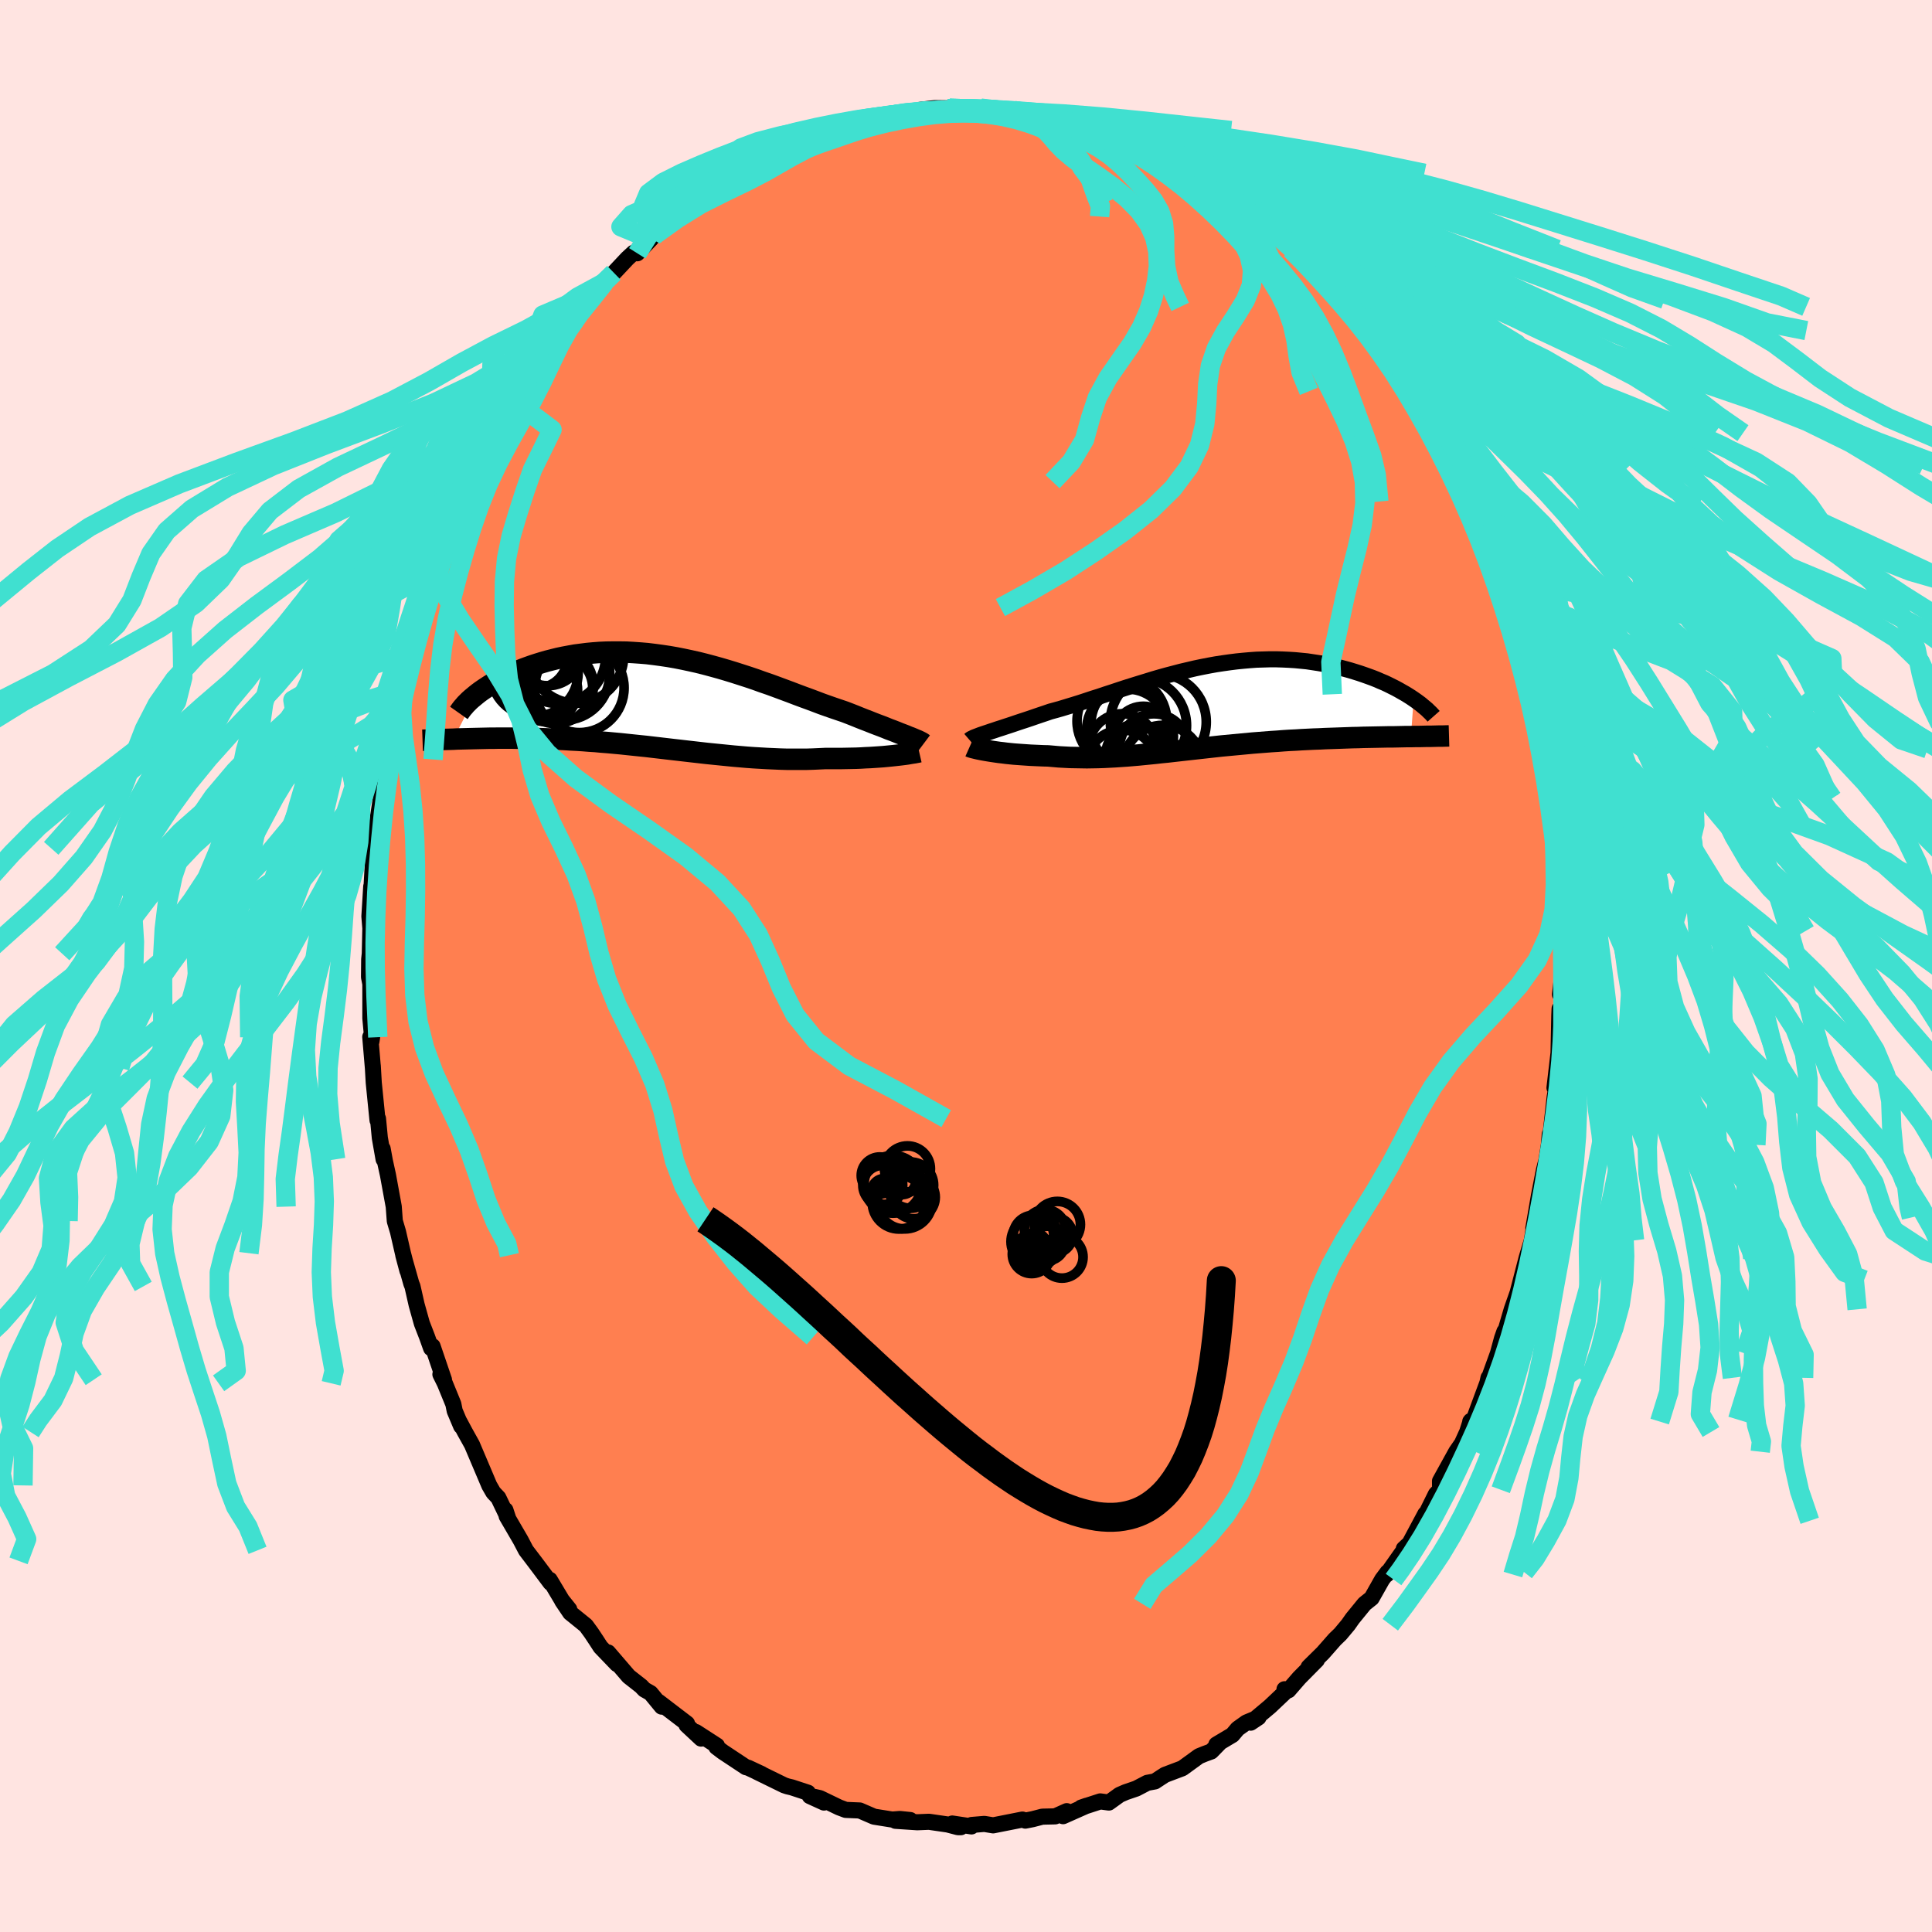 <svg xmlns="http://www.w3.org/2000/svg" width="500" height="500" viewBox="-100 -100 200 200"><defs><clipPath id="c"><path d="m24.62 3.39-.31-.12-.32-.12-.34-.14-.36-.14-.38-.14-.39-.16-.41-.16-.43-.16-.44-.17-.45-.18-.47-.18-.48-.19-.49-.2-.51-.2-.52-.2-.56-.19-.59-.2-.6-.21-.62-.22-.63-.24-.64-.24-.66-.24-.67-.25-.68-.26-.7-.26-.7-.26-.71-.26-.73-.25-.72-.26-.74-.25-.74-.24-.75-.24-.75-.23-.75-.22-.76-.21-.75-.2-.76-.19-.76-.17-.75-.16-.76-.15-.75-.13-.74-.11-.74-.1-.74-.09-.72-.06-.72-.05-.71-.04-.71-.01h-.69l-.68.01-.67.03-.66.05-.64.06-.63.08-.62.08-.61.11-.59.11-.57.12-.56.14-.55.14-.52.15-.52.16-.49.16-.48.17-.46.17-.45.18-.43.17-.42.19-.41.19-.39.19-.37.19-.36.2-.35.2-.33.2-.31.2-.3.2-.29.2-.27.2-.25.2-2.33 4.57.37-.02.38-.01.4-.01.4-.01.41-.01.42-.01.44-.01.44-.01.45-.01h.46l.46-.01h1.46l.51.01h.51l.53.01.53.01.55.01.56.02.57.02.57.02.59.02.59.03.61.04.61.03.62.04.62.05.64.04.64.06.65.05.65.06.66.06.66.07.67.07.67.07.68.07.68.08.69.08.68.08.69.08.7.08.69.08.7.08.7.08.7.08.69.07.7.07.7.07.7.07.7.06.7.06.7.05.69.04.69.04.69.03.68.03.69.02h2.01l.66-.02.66-.03.65-.03h1.62l.53-.01.52-.01.5-.01.5-.02.48-.03.48-.02.46-.03.44-.03.43-.03.42-.04.4-.04.38-.04"/></clipPath><clipPath id="b"><path d="m-22.32 2.65.32-.11.34-.11.35-.12.38-.12.39-.13.4-.13.42-.14.44-.15.45-.15.46-.15.48-.16.49-.17.5-.17.51-.17.52-.18.59-.16.6-.17.62-.19.63-.19.64-.2.64-.21.66-.22.67-.21.68-.23.68-.22.69-.23.7-.23.7-.22.71-.22.72-.22.71-.22.72-.21.72-.2.73-.19.72-.19.73-.17.72-.17.72-.15.72-.14.72-.13.72-.11.71-.1.71-.09.7-.07.69-.06.69-.05.68-.02.68-.02h.66l.66.02.64.03.64.04.63.06.61.06.6.09.59.09.58.1.57.11.55.13.54.13.52.14.51.14.49.15.48.15.47.16.45.16.44.16.43.17.41.18.41.17.38.18.38.19.36.18.35.19.33.19.32.18.31.19.3.19.28.19-.28 3.88h-.45l-.46.01-.47.01-.49.01h-.49l-.5.01-.5.01-.52.01-.53.01-.53.01-.54.02-.55.01-.55.02-.56.02-.57.02-.58.02-.59.02-.59.03-.6.02-.61.03-.62.03-.62.04-.63.03-.63.04-.63.05-.64.04-.64.05-.64.05-.64.05-.64.06-.64.06-.64.06-.64.06-.64.06-.64.07-.63.07-.63.07-.63.07-.63.07-.63.07-.62.07-.62.07-.61.07-.62.06-.61.07-.6.06-.61.06-.6.06-.59.05-.6.05-.59.04-.59.04-.59.03-.59.03-.59.02-.58.01-.58.01-.58-.01-.58-.01-.58-.01-.57-.03-.57-.03-.57-.05-.57-.05-.46-.01-.46-.02-.45-.02-.45-.02-.44-.03-.43-.03-.42-.03-.41-.03-.4-.04-.39-.04-.38-.05-.36-.04-.35-.05-.34-.05-.32-.05"/></clipPath><filter id="a"><feTurbulence baseFrequency=".05" numOctaves="3" result="noise" type="noise"/><feDisplacementMap in="SourceGraphic" in2="noise" scale="2"/></filter></defs><rect width="100%" height="100%" x="-100" y="-100" fill="#FFE4E1"/><path fill="coral" stroke="#000" stroke-linejoin="round" stroke-width="1.667" d="m61.78.46-.29 2.48.26.04-.2 2.87-.1-1.42-.03.71-.08 3.85-.42 3.62.46-2.72-.36 2.42.14-.01-.22 1.26-.42 3.8-.09.06-.09 1.1-.26 1.62-.25.97-.52 2.67-.58 3.37.23-.71-.02-.41-.36 2.37-.54 1.8-.91 3.52.74-2.57-.3 1.34-1.07 3.05-.61 2.08-.15.21-.25.71-.42 1.55-1.08 2.99.1-.45.07.02-1.59 4.3-.37.21.05-.07-.37 1.15-.71 1.56.12-.3-.54.78-1.68 3.04.01.9-.44.46-1.36 2.75.27-.71-1.63 3.05-.6.56-.01.16-.62.88L43.54 63l.1-.24-.56.75-1.09 1.93-.74.59-1.24 1.52-.45.64-.81.97-.57.55-1.23 1.4-1.48 1.46.85-.72-1.82 1.84-1.12 1.29-.41-.11.37.01-1.87 1.77-2 1.68.81-.54-1.25.52-.91.65-.54.64-1.66.99.28-.11-.81.83-.68.25-.59.24-1.72 1.25-1.8.68-.42.27-.62.41-.8.15-1.13.59-1.11.38-.62.27-1.11.8-.89-.12-1.97.64.55-.19-2.43 1.08.38-.52-1.2.54-1.33.03-1 .26-.76.15-.3-.11-3.03.6-.91-.15-1.32.11-.01.15-1.99-.3.89.38h-.3l-1.07-.28-1.93-.28-1.22.05-2.25-.15 1.53-.08-1.07-.11-.8.06-1.88-.3-1.48-.64-1.45-.06-.69-.26-1.99-.96-.53-.12.96.58-1.47-.67-.19-.35-1.67-.55-.46-.11-.33-.11-2.86-1.4.53.24-1.41-.66-.22-.05-2.4-1.59-.66-.5.06-.14-2.18-1.41.54.68-1.51-1.41.05-.15-2.93-2.24.31.49-1.15-1.4-.65-.37-.32-.34-1.3-1.02-2.13-2.48.92 1.21-1.7-1.77-.42-.65-.53-.8-.57-.78-1.62-1.31-.83-1.23.73.87-.76-.95-1.26-2.11.08.32-1.25-1.67-.46-.61-.83-1.09-.55-1.05-1.45-2.49-.13-.63.26.79-.99-2.06-.52-.55-.42-.73-1.79-4.22-.73-1.31-.56-1.05.17.45-.67-1.59-.14-.7-.88-2.15-.46-.93.37.56-1.18-3.47-.15.21-.41-1.15-.55-1.42-.54-1.93-.43-1.9-.12-.3-.83-2.93.43 1.61-.47-1.82-.51-2.22-.33-1.11-.11-1.49-.12-.66-.48-2.62-.32-1.46-.23-1.26.1 1.1-.39-2.22-.19-1.99-.05.17-.39-3.9-.1-1.74.01.2-.27-3.19.12.47.07-.44-.18-1.96V1.86l-.14-.72.02-1.83.06-.58.02-.84.04-1.79-.1-1.24.19-3.09.11.72-.13.22.27-4.75.2-.21-.07.07.26-2.82.57-3.75.13-.75-.03-.67.2-1.21.25-1.05.25-.61-.01-.84.19-1.45.61-2.26.34-1.02.32-1.65.58-1.37.11-.71-.24.04 1.17-3.62.57-1.71.19-.93.65-1.33.32-1.11.36-.99-.1.47.91-2.6-.09-.26.87-1.4.11.02.79-2.58.26-.13 1.79-3.77-.79 1.02 1.6-2.73.09-.14.08-.1 1.02-2.14 1.2-2.07-.31.92 2.02-3.03-.14-.05.83-1.27 1.03-1.41 1.37-1.91-1.17 1.72 1.01-1.84 1.53-1.57-.48.14 2.79-3.21-.27.25 1.23-1.32-.19.21.96-.99 1.4-1.49.63-.58.39.05 1.4-1.46.28-.35 1.12-.81 1.51-1.4.53-.42.68-.56.91-.78 2.15-1.43-1.65 1.31 2.78-1.71-.43.12 1.92-1.31-.25.23 2.08-1.28 1.2-.27.14-.08 1.12-.61h-.14l1.25-.68 1.08-.46 2.04-.84.39.18-.07-.03 1.42-.39 1.93-.66-.81.37 3-.8-.79.18 1.13-.3-.33.12 1.83-.41h2.01l-.15-.32 1.51-.18 1.54.02-.23.03 2.83.12.63-.17.22-.06 2.2.4.97-.11-1.08-.11.62.06 2.31.57.75.12 1.38.33 1.87.06 1.14.7 1.02.29.09.07-.23-.44 2.16.88-.86-.21 2.22.62 1.22.71 1.04.46.02-.31 2.75 1.35-.29.08 1.24.58.87.61.32.1.42.11 1.36.95.62.29L27.95-79l-.65-.7.95.63 1.46 1.2-.11.29 1.88 1.43.21-.23 1.95 2.19.77.46.13.35.18-.14 2.66 3.31.13.05-.64-.58 1.74 1.51.11.22.73.78 2.2 2.81-1.28-1.51 1.06 1.15 1.2 1.94.92.9.27.8.48.24.94 1.63.54.78 1.12 2.01.55.89 1.09 1.94-.24-.51 1.69 3.33-.01.05-.12-.5.94 2.14 1.06 2.06.08.38.15.18 1.07 2.88.07-.09.61 1.55 1.06 3.01-.42-1.08.96 2.55v.04l1.05 3.4-.69-1.84.74 1.9.98 3.87-.06-.83.63 2.32.29 1.71-.04-.34.64 3.17.12.06.38 2.86-.01-.33.26.23-.06 1.22.69 3.9.36.96-.21-.52.38 2.65.29 3.04.25 2.02-.3-1.8.11 1.46.17 3.57.22 1.08.03.33.05.96-.05.89.12 3.18-.29 2.48" filter="url(#a)"/><path fill="#fff" d="m-22.32 2.65.32-.11.34-.11.35-.12.38-.12.39-.13.4-.13.42-.14.44-.15.45-.15.46-.15.48-.16.49-.17.5-.17.51-.17.52-.18.59-.16.6-.17.62-.19.63-.19.64-.2.64-.21.66-.22.67-.21.68-.23.68-.22.69-.23.7-.23.7-.22.71-.22.72-.22.71-.22.72-.21.72-.2.73-.19.72-.19.73-.17.72-.17.72-.15.72-.14.72-.13.72-.11.71-.1.71-.09.7-.07.69-.06.69-.05.68-.02.68-.02h.66l.66.02.64.03.64.04.63.06.61.06.6.09.59.09.58.1.57.11.55.13.54.13.52.14.51.14.49.15.48.15.47.16.45.16.44.16.43.17.41.18.41.17.38.18.38.19.36.18.35.19.33.19.32.18.31.19.3.19.28.19-.28 3.88h-.45l-.46.01-.47.01-.49.01h-.49l-.5.01-.5.01-.52.01-.53.01-.53.01-.54.02-.55.01-.55.02-.56.02-.57.02-.58.02-.59.02-.59.03-.6.02-.61.03-.62.03-.62.04-.63.03-.63.04-.63.05-.64.04-.64.05-.64.05-.64.05-.64.06-.64.06-.64.06-.64.06-.64.06-.64.07-.63.07-.63.07-.63.07-.63.07-.63.07-.62.07-.62.07-.61.07-.62.06-.61.07-.6.06-.61.06-.6.06-.59.05-.6.05-.59.04-.59.04-.59.03-.59.03-.59.02-.58.01-.58.01-.58-.01-.58-.01-.58-.01-.57-.03-.57-.03-.57-.05-.57-.05-.46-.01-.46-.02-.45-.02-.45-.02-.44-.03-.43-.03-.42-.03-.41-.03-.4-.04-.39-.04-.38-.05-.36-.04-.35-.05-.34-.05-.32-.05" filter="url(#a)" transform="translate(24.6 -26.83)"/><path fill="#fff" d="m24.62 3.39-.31-.12-.32-.12-.34-.14-.36-.14-.38-.14-.39-.16-.41-.16-.43-.16-.44-.17-.45-.18-.47-.18-.48-.19-.49-.2-.51-.2-.52-.2-.56-.19-.59-.2-.6-.21-.62-.22-.63-.24-.64-.24-.66-.24-.67-.25-.68-.26-.7-.26-.7-.26-.71-.26-.73-.25-.72-.26-.74-.25-.74-.24-.75-.24-.75-.23-.75-.22-.76-.21-.75-.2-.76-.19-.76-.17-.75-.16-.76-.15-.75-.13-.74-.11-.74-.1-.74-.09-.72-.06-.72-.05-.71-.04-.71-.01h-.69l-.68.01-.67.03-.66.05-.64.06-.63.08-.62.08-.61.11-.59.11-.57.12-.56.14-.55.14-.52.15-.52.16-.49.16-.48.17-.46.17-.45.18-.43.17-.42.19-.41.19-.39.19-.37.19-.36.2-.35.2-.33.2-.31.2-.3.2-.29.2-.27.2-.25.2-2.33 4.57.37-.02.38-.01.4-.01.4-.01.41-.01.42-.01.44-.01.44-.01.45-.01h.46l.46-.01h1.46l.51.01h.51l.53.01.53.01.55.01.56.02.57.02.57.02.59.02.59.03.61.04.61.03.62.04.62.05.64.04.64.06.65.05.65.06.66.06.66.07.67.07.67.07.68.07.68.08.69.08.68.08.69.08.7.08.69.08.7.08.7.08.7.08.69.07.7.07.7.07.7.07.7.06.7.06.7.05.69.04.69.04.69.03.68.03.69.02h2.01l.66-.02.66-.03.65-.03h1.62l.53-.01.52-.01.5-.01.5-.02.48-.03.48-.02.46-.03.44-.03.43-.03.42-.04.4-.04.38-.04" filter="url(#a)" transform="translate(-30.88 -27.24)"/><g fill="none" stroke="#000" transform="translate(24.6 -26.83)"><path stroke-linejoin="round" stroke-width="1.667" d="m-24.23 3.44.07-.06.1-.07.13-.06.16-.08.18-.07.21-.08.23-.09.26-.09.27-.09.3-.1.32-.11.34-.11.35-.12.38-.12.39-.13.4-.13.42-.14.44-.15.45-.15.46-.15.48-.16.49-.17.5-.17.51-.17.52-.18.59-.16.6-.17.62-.19.63-.19.64-.2.64-.21.66-.22.67-.21.68-.23.68-.22.69-.23.7-.23.7-.22.71-.22.72-.22.71-.22.72-.21.72-.2.73-.19.72-.19.73-.17.72-.17.72-.15.72-.14.72-.13.72-.11.71-.1.71-.09.7-.07.69-.06.69-.05.68-.02.68-.02h.66l.66.02.64.03.64.04.63.06.61.06.6.09.59.09.58.1.57.11.55.13.54.13.52.14.51.14.49.15.48.15.47.16.45.16.44.16.43.17.41.18.41.17.38.18.38.19.36.18.35.19.33.19.32.18.31.19.3.19.28.19.26.18.26.19.24.18.22.19.22.18.2.17.18.18.18.17.16.17.15.17" filter="url(#a)"/><path stroke-linejoin="round" stroke-width="2.222" d="m-24.21 4.11.09.04.12.04.14.04.17.04.2.05.22.05.25.05.26.05.29.05.3.05.32.05.34.05.35.05.36.04.38.05.39.04.4.04.41.03.42.03.43.03.44.03.45.02.45.02.46.02.46.01.57.05.57.05.57.03.57.03.58.01.58.01.58.01.58-.01.58-.01.59-.02.59-.03.59-.03.59-.04.59-.04.6-.05.59-.05.6-.06.61-.06.6-.06.61-.07.62-.06.61-.07.62-.07.62-.07.63-.07.63-.07.63-.07.63-.07.63-.07.64-.07.64-.06.64-.06.64-.06.64-.06.64-.06.64-.05.64-.05.64-.05.64-.04.63-.05.63-.04.63-.03.62-.04.62-.03.61-.03.6-.02.59-.03.59-.02.58-.02.57-.02.56-.02.55-.02.55-.01.54-.02.53-.01.53-.01.52-.01.5-.01.5-.01h.49l.49-.01.47-.01.46-.01h.45l.44-.01h.43l.42-.01.41-.01h.4l.39-.01.38-.01h.37l.35-.01.35-.01" filter="url(#a)"/><circle cx="-5.144" cy="4.288" r="3.57" clip-path="url(#b)" filter="url(#a)"/><circle cx="-7.889" cy="2.388" r="4.226" clip-path="url(#b)" filter="url(#a)"/><circle cx="-6.234" cy="3.048" r="3.106" clip-path="url(#b)" filter="url(#a)"/><circle cx="-8.459" cy="1.483" r="4.648" clip-path="url(#b)" filter="url(#a)"/><circle cx="-4.694" cy="1.568" r="4.966" clip-path="url(#b)" filter="url(#a)"/><circle cx="-8.474" cy="5.993" r="3.61" clip-path="url(#b)" filter="url(#a)"/><circle cx="-8.404" cy="4.198" r="3.482" clip-path="url(#b)" filter="url(#a)"/><circle cx="-4.229" cy="5.998" r="4.084" clip-path="url(#b)" filter="url(#a)"/><circle cx="-6.729" cy="1.938" r="4.958" clip-path="url(#b)" filter="url(#a)"/><circle cx="-6.869" cy="5.063" r="3.28" clip-path="url(#b)" filter="url(#a)"/></g><g fill="none" stroke="#000" transform="translate(-30.88 -27.24)"><path stroke-linejoin="round" stroke-width="2.222" d="m26.48 4.25-.08-.06-.1-.07-.13-.07-.16-.08-.17-.08-.2-.08-.23-.1-.24-.1-.27-.1-.28-.12-.31-.12-.32-.12-.34-.14-.36-.14-.38-.14-.39-.16-.41-.16-.43-.16-.44-.17-.45-.18-.47-.18-.48-.19-.49-.2-.51-.2-.52-.2-.56-.19-.59-.2-.6-.21-.62-.22-.63-.24-.64-.24-.66-.24-.67-.25-.68-.26-.7-.26-.7-.26-.71-.26-.73-.25-.72-.26-.74-.25-.74-.24-.75-.24-.75-.23-.75-.22-.76-.21-.75-.2-.76-.19-.76-.17-.75-.16-.76-.15-.75-.13-.74-.11-.74-.1-.74-.09-.72-.06-.72-.05-.71-.04-.71-.01h-.69l-.68.01-.67.03-.66.05-.64.06-.63.08-.62.08-.61.11-.59.11-.57.12-.56.14-.55.14-.52.15-.52.16-.49.16-.48.17-.46.17-.45.18-.43.17-.42.19-.41.19-.39.19-.37.19-.36.2-.35.2-.33.2-.31.2-.3.2-.29.2-.27.2-.25.2-.24.2-.23.19-.21.19-.19.19-.19.19-.16.19-.16.18-.14.18-.12.17-.12.17m47.65 4.03-.13.03-.16.03-.2.04-.22.03-.24.04-.28.05-.29.04-.32.04-.34.04-.36.04-.38.04-.4.04-.42.04-.43.03-.44.03-.46.03-.48.02-.48.03-.5.02-.5.01-.52.01-.53.01h-1.62l-.65.03-.66.03-.66.02h-2.01l-.69-.02-.68-.03-.69-.03-.69-.04-.69-.04-.7-.05-.7-.06-.7-.06-.7-.07-.7-.07-.7-.07-.69-.07-.7-.08-.7-.08-.7-.08-.69-.08-.7-.08-.69-.08-.68-.08-.69-.08-.68-.08-.68-.07-.67-.07-.67-.07-.66-.07-.66-.06-.65-.06-.65-.05-.64-.06-.64-.04-.62-.05-.62-.04-.61-.03-.61-.04-.59-.03-.59-.02-.57-.02-.57-.02-.56-.02-.55-.01-.53-.01-.53-.01h-.51l-.51-.01h-1.46l-.46.01h-.46l-.45.01-.44.01-.44.01-.42.01-.41.01-.4.01-.4.01-.38.01-.37.02-.36.01-.36.01-.34.01-.33.02-.33.01-.31.01-.3.01-.3.01-.28.01-.28.01" filter="url(#a)"/><circle cx="-12.433" cy="-5.435" r="3.664" clip-path="url(#c)" filter="url(#a)"/><circle cx="-13.523" cy="-4.695" r="3.15" clip-path="url(#c)" filter="url(#a)"/><circle cx="-11.298" cy="-4.79" r="4.864" clip-path="url(#c)" filter="url(#a)"/><circle cx="-9.143" cy="-1.55" r="4.628" clip-path="url(#c)" filter="url(#a)"/><circle cx="-11.268" cy="-1.515" r="3.506" clip-path="url(#c)" filter="url(#a)"/><circle cx="-10.783" cy="-2.98" r="4.784" clip-path="url(#c)" filter="url(#a)"/><circle cx="-9.478" cy="-4.885" r="4.922" clip-path="url(#c)" filter="url(#a)"/><circle cx="-11.603" cy="-1.765" r="3.912" clip-path="url(#c)" filter="url(#a)"/><circle cx="-12.583" cy="-1.305" r="3.258" clip-path="url(#c)" filter="url(#a)"/><circle cx="-13.793" cy="-3.125" r="4.522" clip-path="url(#c)" filter="url(#a)"/></g><g fill="none" stroke="#40E0D0" stroke-linejoin="round" stroke-width="2"><path d="m60.89-14.27.36 3.45.46 2.52.67 2.53.63 2.61.37 2.64.07 2.62-.13 2.61-.21 2.61-.25 2.63-.28 2.66-.31 2.69-.36 2.7-.39 2.68-.41 2.65-.43 2.61-.46 2.57-.48 2.55-.53 2.54-.58 2.52-.62 2.5-.66 2.45-.68 2.38-.72 2.32-.75 2.25-.81 2.22-.9 2.22-.99 2.23-1.07 2.19-1.12 2.08-1.14 1.91L48 62.62l-1.2 1.68-1.31 1.82-1.57 2.07" filter="url(#a)"/><path d="m60.89-14.27 4.54 3.44-.05 2.52-1.06 2.52-.74 2.6-.09 2.63.54 2.61.98 2.6 1.15 2.6 1.01 2.62.66 2.66.25 2.68-.13 2.7-.38 2.68-.53 2.65-.59 2.6-.64 2.56-.68 2.54-.71 2.53-.7 2.53-.65 2.5-.6 2.47-.57 2.39-.59 2.3-.63 2.21-.66 2.18-.62 2.22-.56 2.31-.5 2.35-.52 2.19-.61 1.9-.59 1.98M-1.93-88.76l2.85.05 2.14.14 1.92.25 1.97.35 2.05.43 2.12.48 2.15.54 2.16.59 2.14.65 2.11.72 2.08.79 2.08.85 2.08.91 2.11.97L30.19-80l2.26 1.11 2.37 1.19 2.5 1.29 2.58 1.37 2.6 1.45 2.52 1.51 2.4 1.56 2.28 1.59 2.2 1.65 2.16 1.74 2.13 1.86 2.12 2.02 2.18 2.17L63-57.12l3.06 2.58 2.67 2.71" filter="url(#a)"/><path d="m-1.93-88.76 2.86.05 2.08.15 1.93.25 2.09.35 2.2.43 2.19.49 2.08.55 1.97.59 1.89.67 1.87.73 1.9.79 1.97.86 2.04.92 2.09.99 2.11 1.05 2.13 1.14 2.13 1.21 2.14 1.3 2.17 1.39 2.21 1.46 2.24 1.52 2.25 1.58 2.21 1.63 2.16 1.71 2.1 1.8 2.04 1.91 2.05 2.01 2.14 2.1 2.28 2.14 2.44 2.15 2.53 2.09 2.5 2.04 2.33 2.04 2.15 2.19 2.21 2.64 2.63 3.67" filter="url(#a)"/><path d="m-1.7-88.79 2.22.06 1.87.05 1.78.15 1.9.26 2.11.36 2.28.42 2.48.47 2.69.54 2.9.61 3.05.68 3.09.75 3.11.83 3.22.91 3.46.99 3.78 1.08 4.08 1.18 4.25 1.28 4.3 1.37 4.3 1.44 4.34 1.48 4.47 1.51 4.6 1.52 4.54 1.54 4.18 1.57 3.53 1.61 2.8 1.67 2.36 1.76 2.43 1.86 3.07 2 4.05 2.13 5.25 2.25 6.61 2.28 5.9 2.04" filter="url(#a)"/><path d="m-1.7-88.79 2.25.06 1.87.05 1.95.15 2.13.26 2.18.35 2.12.42 2.03.47 2 .54 2.1.6 2.27.67 2.47.75 2.62.83 2.69.9 2.69.98 2.62 1.07 2.55 1.17 2.53 1.28 2.62 1.37 2.78 1.44 2.97 1.48 3.12 1.5 3.16 1.52 3.1 1.53 3.03 1.55 3.05 1.59 3.24 1.64 3.54 1.72 3.69 1.83 3.42 1.99 2.72 2.1 2.62 1.82" filter="url(#a)"/><path d="m-1.7-88.79 2.26.06 2.13.05 2.27.16 2.53.26 2.72.35 2.71.43 2.57.48 2.38.54 2.17.61 2.04.68 2.03.77 2.21.83 2.54.92 2.95 1 3.28 1.09 3.48 1.19 3.52 1.29 3.54 1.37 3.6 1.44 3.76 1.48 3.98 1.51 4.1 1.53 4 1.56 3.68 1.59 3.22 1.64 2.86 1.71 2.79 1.79 3.1 1.89 3.73 2.01 4.56 2.11 5.38 2.2 5.99 2.26 6.19 2.3 5.74 2.32 4.72 2.29 4.98 1.9" filter="url(#a)"/><path d="m-8.44-87.9 2.89-.38 2.2-.25 2.2-.09 2.26.03 2.23.13 2.19.23 2.19.33 2.23.4 2.32.46 2.45.53 2.6.59 2.74.65 2.81.71 2.82.78 2.74.85 2.65.9 2.58.97 2.52 1.03 2.51 1.11 2.53 1.2 2.6 1.28 2.75 1.37 2.96 1.45 3.17 1.51 3.34 1.55 3.46 1.6 3.6 1.65 3.92 1.74 4.5 1.87 5.22 2.01 5.7 2.19 5.64 2.37 5.39 2.58 5.69 2.72" filter="url(#a)"/><path d="m-8.11-88.02 1.63-.27 2.08-.21 2.23-.11 2.22-.02 2.17.06 2.14.15 2.13.24 2.14.33 2.13.4 2.12.47 2.12.53 2.18.6 2.26.68 2.37.75 2.46.83 2.52.9 2.57 1 2.59 1.08 2.6 1.18 2.57 1.27 2.51 1.36 2.43 1.43 2.31 1.48 2.2 1.5 2.09 1.53 1.98 1.55 1.9 1.58 1.83 1.63 1.81 1.69 1.85 1.77 2 1.88 2.2 2 2.41 2.12 2.54 2.22 2.6 2.26 2.83 2.23 3.13 2.23" filter="url(#a)"/><path d="m-8.11-88.02 1.8-.27 2.13-.2 2.11-.12 1.96-.03 1.83.06 1.78.15 1.79.23 1.8.33 1.78.39 1.73.46 1.65.52 1.58.59 1.52.67 1.47.74 1.42.81 1.38.89 1.35.97 1.37 1.05 1.38 1.16 1.41 1.27 1.41 1.36 1.4 1.44 1.32 1.48 1.23 1.51 1.09 1.51.92 1.52.74 1.54.55 1.58.36 1.6.22 1.63.31 1.71.81 1.98" filter="url(#a)"/><path d="m-8.45-87.9 1.11-.18 1.71-.21 1.84-.18 1.8-.1 1.69-.03 1.59.06 1.5.15 1.43.23 1.31.32 1.13.4.91.46.69.53.56.6.56.67.72.75.97.82 1.23.9 1.43.99 1.5 1.08 1.43 1.17 1.25 1.27.98 1.36.65 1.43.32 1.47.05 1.51-.18 1.52-.33 1.55-.5 1.57-.71 1.62-.97 1.68-1.23 1.76-1.3 1.87-1.09 2-.71 2.13-.62 2.25-1.37 2.29-1.94 2.05" filter="url(#a)"/><path d="m-8.45-87.9.75-.17 1.38-.22 1.83-.17 2.14-.11 2.28-.04 2.33.05 2.38.14 2.43.23 2.49.31 2.48.38 2.47.45 2.47.52 2.51.58 2.63.66 2.78.72 2.97.8 3.19.88 3.48.94 3.83 1.04 4.18 1.14 4.44 1.25 4.51 1.37 4.35 1.45 4.13 1.51 4.08 1.5 4.41 1.48 4.9 1.48 5.05 1.56 4.5 1.59 4.07.8" filter="url(#a)"/><path d="m-8.45-87.9.75-.17 1.47-.22 1.9-.17 2.06-.11 2.08-.04 2.04.05 2.02.14 2.03.23 2.07.31 2.08.38 2.08.45 2.07.52 2.07.58 2.08.66 2.08.72 2.07.8 2.05.88 2.03.94 2.06 1.04 2.11 1.14 2.23 1.25 2.37 1.37 2.45 1.45 2.45 1.51 2.32 1.5 2.14 1.48 2.07 1.48 2.18 1.56 2.32 1.59 1.86.8" filter="url(#a)"/><path d="m-11.45-87.1 2.09-.47 2.04-.36 2.01-.29 1.96-.21 1.92-.1H.42l1.77.11 1.67.21 1.56.3 1.5.38 1.45.45 1.43.5 1.39.57 1.35.63 1.23.69 1.11.76.98.82.92.88.9.94.9 1 .84 1.06.65 1.13.38 1.24.12 1.37v1.48l.1 1.59.34 1.61.63 1.47.53 1.11" filter="url(#a)"/><path d="m-14.31-86.57.86-.21 1.55-.44 1.72-.41 1.78-.32 1.89-.25 1.98-.18 2.06-.1 2.07-.04 2.06.05 2.04.14 2.03.22 2.02.3 2.01.38 1.99.44 1.98.52 1.95.59 1.95.66 1.95.74 1.99.81 2.02.88 2.07.97 2.13 1.06 2.15 1.16 2.15 1.26 2.12 1.36 2.05 1.43 1.97 1.48 1.88 1.5 1.82 1.52 1.79 1.53 1.84 1.56 1.94 1.59 2.08 1.63 2.14 1.69 2.14 1.82 2.1 2.09 2.05 2.55" filter="url(#a)"/><path d="m-17.43-85.27 2.24-.85 1.82-.56 1.67-.48 1.52-.41 1.5-.33 1.67-.26 1.92-.2 2.12-.13 2.23-.06 2.26.01 2.25.1 2.26.18 2.3.27 2.35.34 2.36.41 2.33.46 2.31.51 2.34.6 2.52.69 2.79.79 3.1.87 3.23.84 2.24.53" filter="url(#a)"/><path d="m-18.68-84.59 2.1-.91 1.81-.64 1.53-.51 1.45-.43 1.56-.38 1.78-.34 2.01-.29 2.16-.22 2.26-.14 2.3-.04 2.32.05 2.34.16 2.37.25 2.44.33 2.52.41 2.64.46 2.76.51 2.87.55 2.93.65 2.95.76 2.99.84 2.79.75" filter="url(#a)"/><path d="m-18.68-84.59 1.22-.91 1.56-.65 1.82-.5 1.89-.43 1.93-.39 2-.34 2.09-.28 2.18-.21 2.25-.13 2.31-.03 2.35.06 2.41.17 2.53.26 2.66.34 2.8.42 2.88.47 2.92.53 2.98.59 3.11.66 3.28.73 3.41.78 3.35.84 3.19.92 3.31 1.12L46.2-79m14.52 62.6.3 2.66.32 2.73.29 2.59.2 2.57.09 2.61.03 2.62L61.93 2l-.06 2.61-.11 2.61-.18 2.63-.25 2.66-.33 2.68-.38 2.7-.42 2.68-.46 2.65-.48 2.61-.5 2.57-.53 2.55-.58 2.53-.64 2.53-.71 2.5-.79 2.46-.85 2.39-.9 2.31-.94 2.24-.99 2.2-1.04 2.23-1.12 2.27-1.19 2.27-1.22 2.15-1.17 1.87-1.06 1.56-.77 1.05" filter="url(#a)"/><path d="m60.72-16.4.18 2.67.08 2.73.03 2.58-.13 2.58-.55 2.61-1.2 2.63-1.87 2.62-2.33 2.61-2.45 2.61-2.26 2.63-1.91 2.66-1.57 2.69-1.4 2.7-1.42 2.68-1.54 2.65-1.63 2.61-1.6 2.58-1.41 2.55-1.14 2.53-.91 2.53-.84 2.5-.91 2.45-1.01 2.39-1.03 2.32-.93 2.25-.81 2.21-.83 2.23-1.05 2.24-1.42 2.23-1.75 2.11-1.9 1.89-1.93 1.67-1.85 1.58-1.18 1.91M60.72-16.4l.49 2.62.98 2.7 1.57 2.54 1.92 2.53 1.73 2.56 1.11 2.59.47 2.58.19 2.56.34 2.55.74 2.57 1.12 2.61 1.35 2.66 1.41 2.69 1.32 2.7 1.12 2.66.85 2.57.58 2.47.56 2.43.87 2.47 1.19 2.57.74 2.57-.79 2.29M-19.8-83.9l.15-.69 1.64-.72 1.99-.67 1.99-.58 1.85-.5 1.71-.43 1.67-.34 1.75-.28 1.9-.21 2.04-.13 2.12-.07 2.14.01 2.15.09 2.15.17 2.19.27 2.25.33 2.26.4 2.26.46 2.25.52 2.27.59 2.36.69 2.47.79 2.46.87 2.21.85 1.73.53" filter="url(#a)"/><path d="m-19.8-83.9.99-.7 1.36-.72 1.65-.67 1.64-.58 1.54-.5 1.51-.42 1.63-.34 1.84-.28 2.08-.2 2.28-.12 2.41-.06 2.49.03 2.54.1 2.59.19 2.64.28 2.69.35 2.72.41 2.77.49 2.83.55 2.94.62 3.1.7 3.28.78 3.51.83 3.73.89 3.89.96 3.95 1.05 3.89 1.21 3.87 1.42L56.61-76l4.59 1.81" filter="url(#a)"/><path d="m-23.08-82.35 2.38-1.2 1.8-.9 1.71-.78 1.74-.68 1.77-.59 1.75-.51 1.71-.44 1.7-.35 1.73-.29 1.81-.22 1.93-.15 2.01-.08 2.05-.01 2.08.08 2.11.16 2.16.25 2.22.33 2.22.39 2.13.44 2.03.47 2.09.55 2.28.63 1.9.47" filter="url(#a)"/><path d="m-22.83-82.58.33-.81.56-.67 1.61-.67 2.1-.66 2.14-.6 2.03-.53 1.94-.47 1.93-.4 1.99-.34 2.1-.28 2.24-.2 2.41-.11 2.58-.02 2.76.08 2.93.17 3.08.26 3.18.35 3.26.42 3.3.49 3.35.55 3.46.62 3.62.69 3.81.75 3.96.82 4.02.87 3.97.94 3.84.99 3.76 1.06 3.8 1.14 4.01 1.25 4.36 1.36 4.72 1.49 4.89 1.59 4.78 1.62 4.4 1.48 2.58 1.12" filter="url(#a)"/><path d="m-24.75-81.27 1.38-1.13 1.63-1.07 1.76-.92 1.6-.79 1.47-.7 1.48-.6 1.64-.51 1.86-.43 2.06-.35 2.23-.28 2.34-.2 2.41-.13 2.44-.05 2.46.03 2.46.11 2.5.19 2.54.28 2.64.35 2.77.42 2.91.5 3.08.56 3.21.64 3.29.71 3.29.78 3.21.86 3.13.93 3.13 1.01 3.3 1.12 3.64 1.25 4.01 1.36 4.24 1.48 4.13 1.54 3.7 1.52 3.11 1.4 2.66 1.18 3.35 1.2" filter="url(#a)"/><path d="m-24.75-81.27 1.94-1.12 1.96-1.05 1.73-.92 1.62-.79 1.6-.69 1.63-.61 1.63-.52 1.63-.44 1.67-.37 1.79-.29 1.98-.22 2.21-.16 2.4-.09 2.54-.02 2.62.07 2.69.15 2.81.25 2.96.33 3.08.39 3.11.42 3.09.45 3.42.58 4.54.99" filter="url(#a)"/><path d="m-24.32-81.39.7-1.04-.47-.84-.08-.72.87-.69 1.74-.65 2.3-.6 2.58-.54 2.61-.47 2.49-.41 2.36-.36 2.28-.29 2.27-.23 2.34-.14 2.46-.05 2.6.04 2.77.14 2.99.24 3.23.33 3.51.4 3.76.46 3.99.51 4.2.58 4.37.65 4.49.74 4.34.79 3.7.78 3.37.7" filter="url(#a)"/><path d="m-27.1-79.68.62-1.37 1.76-1.21 2.09-1.07 1.99-.93 1.76-.81 1.63-.71 1.63-.62 1.75-.53 1.84-.45 1.93-.38 2.02-.3 2.14-.23 2.27-.17 2.4-.1 2.47-.03 2.5.04 2.59.14 2.78.24 3.05.35 3.2.44 2.73.4 1.12.05" filter="url(#a)"/><path d="m-27.1-79.68 1.64-1.39 1.74-1.22 1.98-1.07 2.03-.93 1.98-.81 1.95-.71 1.9-.61 1.85-.52 1.82-.44 1.8-.37 1.83-.29 1.89-.21 1.94-.15 2-.07 2.03.01 2.05.09 2.05.18 2.05.26 2.04.33 2.03.4 2.02.47 2.04.53 2.08.61 2.16.69 2.24.78 2.26.83 2.19.85 2.05.86 1.87.9 1.87.98" filter="url(#a)"/><path d="m-27.1-79.68-.64-1.39.44-1.22 2.03-1.07 2.64-.94 2.52-.81 2.18-.71 1.93-.61 1.85-.52 1.91-.44 2.01-.36 2.15-.28 2.27-.21 2.36-.14 2.43-.06 2.49.02 2.52.1 2.56.18 2.58.26 2.58.34 2.57.41 2.56.48 2.57.55 2.67.63 2.88.69 3.17.77 3.46.84 3.64.89 3.67.95 3.56 1.06 3.45 1.21 3.6 1.42 4.11 1.63 5.02 1.82m1.72 56.83L64-15.55l-.15 2.7-.38 2.76.02 2.74.36 2.77.55 2.8.61 2.8.57 2.76.45 2.68.32 2.6.22 2.56.19 2.56.21 2.58.27 2.63.32 2.67.3 2.68.24 2.66.09 2.62-.1 2.56-.37 2.49-.66 2.43-.91 2.36-1.04 2.3-1 2.23-.78 2.18-.48 2.15-.24 2.14-.2 2.15-.41 2.18-.82 2.18-1.15 2.11-1.12 1.85-1.12 1.43" filter="url(#a)"/><path d="m-27.6-79.56.2-.57 1.08-1.01 1.97-1.09 2.17-1.04 1.97-.93 1.69-.82 1.54-.72 1.57-.62 1.69-.54 1.84-.45 1.96-.38 2.05-.3 2.15-.24 2.27-.16 2.37-.09 2.49-.02 2.59.06 2.7.15 2.84.24 2.95.33 2.98.39 2.91.42 2.9.45 3.42.58 5.1.99" filter="url(#a)"/><path d="m-29.19-78.22-.12-1.01 1.29-.92 1.93-1.02 2-1.05 1.87-1.01 1.78-.93 1.78-.83 1.84-.72 1.86-.63 1.88-.53 1.88-.46 1.89-.37 1.95-.29 2.05-.23 2.14-.15 2.23-.07h2.29l2.32.09 2.36.17 2.39.25 2.44.33 2.45.4 2.45.46 2.44.54 2.42.61 2.44.69 2.51.77 2.64.83 2.77.86 2.83.86 2.68.9 2.28.98" filter="url(#a)"/><path d="m-32.35-75.59 2.29-1.8 1.97-1.47 1.87-1.28 1.79-1.1 1.8-.96 1.88-.85 1.96-.78 1.99-.71 1.9-.67 1.76-.6 1.6-.55 1.5-.48 1.46-.43 1.5-.36 1.56-.3 1.61-.22 1.63-.14 1.61-.06 1.57.04 1.49.14 1.44.23 1.38.32 1.33.4 1.25.46 1.12.52.96.59.74.66.54.73.41.79.46.84.69.92.94 1.13.57 1.58" filter="url(#a)"/><path d="m-32.35-75.59 2.52-1.8 2.39-1.48 2.53-1.27 2.28-1.1 1.85-.96 1.5-.86 1.35-.77 1.37-.72 1.49-.66 1.62-.6 1.7-.55 1.75-.48 1.73-.43 1.71-.36 1.65-.29 1.62-.22 1.59-.13 1.56-.05 1.52.05 1.48.14 1.42.24 1.34.32 1.25.4 1.12.47.99.53.85.59.76.67.67.73.61.8.52.86.43.92.34.98.36 1 .39.96-.08 1.08" filter="url(#a)"/><path d="m-32.63-75.24-3.09-1.28 1.12-1.27 2.67-1.15 2.85-1.06 2.56-1.05 2.17-1.03 1.87-1 1.67-.93 1.62-.84 1.68-.75 1.8-.65 1.9-.56 1.94-.48 1.94-.4 1.95-.32 2.01-.26 2.14-.19 2.27-.12 2.36-.05 2.36.02 2.34.1 2.46.21 3.01.33 4.02.42" filter="url(#a)"/><path d="m-32.63-75.24.55-1.29.37-1.28.77-1.15 1.25-1.07 1.68-1.05 1.99-1.04 2.14-1 2.12-.92 2.03-.83 1.94-.74 1.9-.65 1.9-.55 1.94-.47 2-.39 2.09-.31 2.18-.24 2.29-.17 2.39-.1 2.49-.02 2.58.06 2.67.15 2.76.24 2.8.32 2.78.39 2.67.43 2.63.48 2.86.55 3.42.63 3.53.48" filter="url(#a)"/><path d="m-34.03-73.78 1.12-1.78-.14-1.67-.35-1.47.54-1.29 1.5-1.12 1.96-.98 2.01-.87 1.93-.79 1.87-.72 1.91-.67 1.99-.62 2.07-.56 2.13-.49 2.18-.44 2.22-.39 2.33-.32 2.51-.26 2.76-.19 3.05-.1h3.31l3.51.1 3.72.2 4.06.32 4.48.44 4.65.51 4.15.45m32.23 65.23.98 3.94.5 3.21.27 2.85.23 2.66.25 2.61.26 2.6.23 2.61.2 2.61.2 2.59.19 2.6.18 2.61.12 2.65.02 2.68-.1 2.69-.22 2.68-.32 2.65-.39 2.6-.44 2.55-.45 2.53-.46 2.53-.45 2.53-.44 2.55-.48 2.52-.54 2.44-.61 2.29-.66 2.08-.65 1.88-.7 1.95-1.03 2.79M-36.45-71.76l-1.06 1.03-1.67 1.69-2.06 2.04-2.06 2.11-1.8 2.12-1.55 2.11-1.49 2.13-1.6 2.18-1.74 2.22-1.81 2.24-1.76 2.24-1.59 2.22-1.37 2.18-1.16 2.16-.97 2.18-.85 2.22-.75 2.3-.69 2.38-.65 2.46-.64 2.5-.68 2.52-.77 2.55-.9 2.57-1.02 2.62-1.13 2.69-1.15 2.76-1.12 2.8-1.04 2.78-.92 2.7-.77 2.6-.58 2.6-.4 2.98.05 4.25" filter="url(#a)"/><path d="m-37.41-70.77-2.81 1.53-2.35 1.73-2.96 1.64-3.38 1.65-3.32 1.78-3.34 1.92-3.83 2.02-4.68 2.09-5.54 2.13-5.99 2.17-5.83 2.2-5.12 2.22-4.17 2.24-3.36 2.26-2.94 2.31-2.93 2.41-3.06 2.53-3.08 2.6-3.02 2.61-3.46 2.61-5.55 2.62-9.88 2.46m90.6-47.73-1.21 1.53-1.4 1.74-1.14 1.64-.93 1.66-.86 1.78-.92 1.93-1.04 2.03-1.17 2.09-1.2 2.14-1.15 2.17-1.04 2.2-.89 2.23-.78 2.25-.71 2.27-.67 2.33-.63 2.42-.56 2.52-.45 2.59-.31 2.61-.22 2.57-.17 2.5-.17 2.32-.14 1.87m16.72-48.28-2.93 2.28-1.95 1.67-1.99 1.65-1.89 1.81-2.06 1.98-2.77 2.09-3.77 2.14-4.55 2.19-4.67 2.21-4.05 2.25-2.98 2.28-1.95 2.31-1.45 2.36-1.69 2.42-2.56 2.47-3.67 2.52-4.55 2.54-4.93 2.56-4.72 2.55-4.14 2.56-3.45 2.58-2.81 2.62-2.25 2.67-1.72 2.7-1.2 2.73-.75 2.73-.58 2.72-.9 2.72-1.83 2.75-3.2 2.8-4.42 2.8-4.67 2.73-3.43 2.58-1.43 2.52-2.17 2.97" filter="url(#a)"/><path d="m-38.45-69.66-2.26 2.27-2.12 1.66-2.21 1.62-2.46 1.8-3.22 1.96-4.36 2.07-5.35 2.13-5.76 2.16-5.51 2.19-4.74 2.23-3.71 2.26-2.6 2.28-1.63 2.33-1.01 2.38-.95 2.45-1.56 2.52-2.66 2.54-3.95 2.56-4.95 2.52-5.25 2.5-4.66 2.49-3.3 2.55-1.57 2.66-.06 2.81.47 2.87-.76 2.71-3.76 2.37-6.42 2.87" filter="url(#a)"/><path d="m-38.45-69.66-5.35 2.27-.62 1.66-.29 1.62-.81 1.8-1.31 1.96-1.7 2.07-2.01 2.13-2.29 2.16-2.48 2.19-2.51 2.23-2.38 2.26-2.04 2.28-1.59 2.33-1.1 2.38-.69 2.45-.48 2.52-.53 2.54-.83 2.56-1.26 2.52-1.61 2.5-1.77 2.49-1.7 2.55-1.46 2.66-1.16 2.81-1.01 2.87-1.14 2.71-1.56 2.37-2.18 2.87" filter="url(#a)"/><path d="m-40.97-66.7-1.16 1.18-1.91 1.42-2.18 1.77-2 1.99-1.64 2.09-1.32 2.14-1.17 2.17-1.21 2.19-1.29 2.23-1.35 2.25-1.31 2.28-1.21 2.33-1.08 2.38-1 2.45-.96 2.51-1 2.55-1.12 2.55-1.29 2.53-1.48 2.49-1.63 2.49-1.66 2.54-1.61 2.66-1.5 2.81-1.51 2.87-1.55 2.69-1.37 2.37-.71 2.87" filter="url(#a)"/><path d="m-40.97-66.7-1.63 1.19-1.97 1.44-1.82 1.78-1.49 2-1.28 2.11-1.31 2.15-1.48 2.19-1.67 2.21-1.83 2.24-1.9 2.27-1.94 2.31-1.95 2.35-1.99 2.4-2.05 2.47-2.08 2.52-2.03 2.54-1.84 2.55-1.51 2.55-1.11 2.55-.74 2.56-.52 2.6-.51 2.66-.7 2.71-1.01 2.74-1.32 2.72-1.46 2.69-1.39 2.69-1.24 2.75-1.22 2.84L-85.39 5l-1.4 2.87-.81 2.66" filter="url(#a)"/><path d="m-40.49-66.84-1.84 2.42-1.62 1.92-1.98 1.99-2.1 2.1-1.9 2.16-1.57 2.23-1.31 2.26-1.17 2.26-1.14 2.22-1.17 2.16-1.22 2.13-1.25 2.14-1.25 2.2-1.2 2.29-1.1 2.38-.96 2.46-.84 2.51-.75 2.52-.71 2.53-.73 2.54-.8 2.61-.92 2.68-1.08 2.77-1.27 2.82-1.4 2.79-1.29 2.68-.82 2.48L-74-.36l.04 2.22" filter="url(#a)"/><path d="m-42.02-65.27-6.54 1.06-.51 1.86-.07 2.09-.71 2.16-1.36 2.18-1.73 2.2-1.82 2.22-1.8 2.26-1.84 2.28-2.01 2.33-2.23 2.37-2.37 2.42-2.31 2.48-2.02 2.53-1.59 2.55-1.1 2.56-.68 2.57-.37 2.57-.23 2.6-.23 2.62-.36 2.67-.62 2.71-.92 2.72-1.28 2.74-1.62 2.73-1.9 2.74-2.02 2.75-1.94 2.77-1.69 2.76-1.35 2.75-1.11 2.73-1.12 2.71-1.32 2.7-1.37 2.66-.85 2.59.11 2.56-.05 2.47" filter="url(#a)"/><path d="m-43.03-63.43-.98 1.01-1.96 1.88-2.17 2.09-2.1 2.15-2.22 2.21-2.56 2.26-2.83 2.26-2.79 2.21-2.39 2.13-1.82 2.07-1.36 2.06-1.23 2.13-1.46 2.23-1.96 2.37-2.47 2.48-2.83 2.53-2.91 2.51-2.73 2.44-2.55 2.34-2.72 2.37-3.52 2.89-4.11 4.63" filter="url(#a)"/><path d="m-41.86-65.15-2.43 2.61-2.2 2.22-2.45 2.18-2.72 2.17-2.67 2.17-2.4 2.19-2.19 2.22-2.1 2.26-2.02 2.28-1.9 2.32-1.8 2.38-1.82 2.45-2.02 2.52-2.3 2.55-2.52 2.55-2.54 2.52-2.35 2.49-2.07 2.5-1.76 2.55-1.49 2.66-1.22 2.77-.94 2.81-.75 2.7-.92 2.53-1.61 2.54-2.51 2.74" filter="url(#a)"/><path d="m-43.23-63.24-2.44 2.57-2.56 2.32-1.74 2.19-1.14 2.24-1.03 2.28-1.2 2.29-1.4 2.22-1.5 2.15-1.46 2.1-1.31 2.11-1.14 2.19-1 2.28-.93 2.39-.94 2.47-.97 2.5-.98 2.52-.93 2.52-.82 2.54-.72 2.6-.67 2.68-.74 2.76-.89 2.82-.96 2.78-.83 2.67-.46 2.47-.25 2.23-.48 2.21" filter="url(#a)"/><path d="m-44.26-61.83-2.34 1.67-4.68 2.15-4.08 2.2-2.61 2.18-1.53 2.2-1.19 2.25-1.44 2.29-2.04 2.32-2.7 2.35-3.19 2.42-3.38 2.49-3.26 2.53-2.87 2.56-2.36 2.56-1.79 2.56-1.32 2.56-1 2.58-.9 2.62-1.06 2.66-1.41 2.71-1.9 2.72-2.4 2.73-2.81 2.73-3.05 2.73-3.05 2.74-2.79 2.77-2.29 2.76-1.78 2.74-1.55 2.72-1.83 2.71-2.39 2.72-2.62 2.66-2.45 2.53-1.53 2.96" filter="url(#a)"/><path d="m-45.09-60.56-2.86 2.43-4.14 2.11-2.65 2.21-.96 2.31-.35 2.32-.61 2.23-1.19 2.16-1.66 2.12-1.83 2.14-1.76 2.22-1.54 2.31-1.33 2.42-1.19 2.47-1.21 2.53-1.37 2.54-1.64 2.56-1.96 2.6-2.24 2.64-2.39 2.69-2.39 2.73-2.27 2.75-2.15 2.74-2.08 2.71-2.08 2.69-2.04 2.67-1.83 2.7-1.45 2.73-1.03 2.8-.84 2.84-.94 2.81-1.06 2.59-1.12 2.21-1.81 2.21" filter="url(#a)"/><path d="m-45.09-60.56-7.83 2.41-.64 2.07-.11 2.18-1.04 2.29-2.04 2.3-2.56 2.23-2.41 2.13-1.81 2.07-1.17 2.08-.8 2.15-.86 2.27-1.24 2.39-1.72 2.47-2.13 2.51-2.35 2.51-2.37 2.49-2.24 2.5-2.08 2.55-1.94 2.67-1.86 2.8-1.88 2.87-2.06 2.86-2.29 2.84-1.55 2.81" filter="url(#a)"/><path d="m-44.95-60.51-2.19 2.44-2.21 2.34-2.37 2.16-2.47 2.18-2.43 2.26-2.47 2.29-2.6 2.31-2.64 2.35-2.45 2.42-2.12 2.48-1.86 2.54-1.79 2.56-1.92 2.57-2.13 2.55-2.27 2.56-2.21 2.57-1.99 2.62-1.64 2.67-1.29 2.7-1.04 2.72-.91 2.73-.95 2.72-1.11 2.73-1.45 2.75-1.95 2.76-2.53 2.76-2.91 2.74-2.71 2.72-1.7 2.7-.2 2.71.83 2.67.29 2.52-1.96 2.96" filter="url(#a)"/><path d="m-46.97-57.48-2.04 1.53-1.55 2.11-1.47 2.35-1.42 2.35-1.45 2.24-1.44 2.14-1.37 2.07-1.26 2.1-1.22 2.19-1.32 2.3-1.49 2.4-1.63 2.48-1.67 2.52-1.58 2.53-1.42 2.54-1.28 2.56-1.18 2.61-1.13 2.69-1.11 2.74-1.07 2.77-1.01 2.74-.91 2.69-.77 2.64-.69 2.62-.87 2.64-1.38 2.61-1.83 2.35-1.1 2.3" filter="url(#a)"/><path d="m-46.97-57.48-1.19 1.54-1.63 2.13-1.49 2.36-1.16 2.35-.96 2.26-.89 2.14-.86 2.1-.83 2.13-.8 2.21-.77 2.32-.78 2.42-.8 2.48-.83 2.53-.84 2.55-.84 2.56-.85 2.6-.83 2.65-.81 2.69-.76 2.73-.71 2.74-.62 2.74-.54 2.71-.47 2.69-.41 2.69-.38 2.7-.38 2.73-.38 2.78-.37 2.8-.35 2.76-.34 2.62-.34 2.41-.29 2.41.09 2.86m23.72-83.31-9.47 2.87-.98 2.01-.69 2.09-2.81 2.23-4.65 2.29-5.27 2.27-4.73 2.3-3.42 2.37-1.89 2.46-.61 2.53.07 2.56.03 2.55-.63 2.51-1.6 2.48-2.6 2.5-3.29 2.55-3.54 2.65-3.28 2.75-2.73 2.76-2.44 2.7-3.11 2.56-4.79 2.53-5.85 2.57-3.31 2.45m71.59-59.54 3.81 2.88-.99 2.03-1.04 2.11-.78 2.25-.74 2.3-.68 2.3-.48 2.33-.22 2.4-.03 2.48.06 2.54.1 2.56.28 2.56.65 2.54 1.28 2.53 2.1 2.55 2.94 2.6 3.62 2.66 3.96 2.71 3.82 2.72 3.27 2.72 2.49 2.69 1.74 2.7 1.25 2.74 1.14 2.78 1.42 2.79 2.19 2.71 3.41 2.56 4.76 2.5 5.28 2.96" filter="url(#a)"/><path d="m-47.86-56.33-1.17 2.35-1.2 2.5-1.1 2.42-.99 2.26-.87 2.1-.79 2.04-.73 2.06-.7 2.16-.69 2.29-.68 2.41-.65 2.48-.62 2.52-.57 2.51-.51 2.52-.45 2.53-.38 2.6-.34 2.67-.28 2.76-.24 2.78-.18 2.76-.11 2.67-.06 2.56.01 2.57.08 2.96.19 4.22M59.47-22.71l1.51 2.36 3.51 3.06 3.87 3.03 2.41 2.85.55 2.7-.67 2.65-1.02 2.62-.66 2.62.12 2.61 1.01 2.6L71.86 7l2.18 2.62 2.28 2.65 2.13 2.68 1.8 2.69 1.41 2.69.98 2.65.54 2.6.17 2.57-.04 2.54v2.53l.28 2.54.64 2.53.81 2.51.64 2.42.16 2.29-.25 2.13-.18 2.04.31 2.12.57 2.55 1.05 3.08M-51.91-48.34l-10.66 2.22-2.35 2.05-.22 2.17-1.13 2.37-2.21 2.55-2.6 2.61-2.36 2.62-1.88 2.59-1.5 2.55-1.43 2.55-1.58 2.58-1.77 2.63-1.79 2.68-1.51 2.72-.99 2.73-.4 2.74.04 2.73.17 2.74-.07 2.74-.6 2.75-1.21 2.75-1.71 2.73-1.92 2.72-1.8 2.69-1.51 2.66-1.26 2.62-1.22 2.57-1.42 2.51-1.7 2.45-1.85 2.41-1.7 2.43-1.27 2.57-1.03 2.77-1.39 2.95-1.1 3.02" filter="url(#a)"/><path d="m-51.91-48.34-1.35 2.21-2.23 2.05-2.11 2.16-1.36 2.36-.88 2.54-1.01 2.61-1.54 2.61-2.07 2.58-2.29 2.55-2.15 2.54-1.77 2.56-1.31 2.62-.93 2.67-.69 2.72-.57 2.73-.57 2.73-.62 2.72-.77 2.73-.98 2.74-1.25 2.74-1.48 2.75-1.57 2.73-1.4 2.72-1.02 2.69-.57 2.67-.27 2.63-.25 2.59-.45 2.52-.64 2.41-.54 2.24.07 2.03 1.31 2.36" filter="url(#a)"/><path d="m-52.81-45.78-.86 1.76-1 2.04-1.09 2.34-1.01 2.55-.86 2.63-.78 2.62-.77 2.57-.77 2.51-.77 2.49-.75 2.52-.71 2.58-.66 2.66-.56 2.71-.44 2.72-.32 2.7-.22 2.68-.19 2.69-.22 2.72-.28 2.76-.34 2.75-.36 2.71-.27 2.64-.04 2.69.26 3.04.57 3.71" filter="url(#a)"/><path d="m-52.81-45.78-1.39 1.75-2.87 2.03-2.98 2.33-2.1 2.54-1.18 2.63-.72 2.61-.66 2.56-.81 2.5-.94 2.47-.97 2.5-.89 2.57-.78 2.65-.75 2.71-.88 2.72-1.09 2.69-1.28 2.66-1.32 2.66-1.13 2.71-.85 2.79-.65 2.81-.69 2.7-1.06 2.4-1.53 1.86" filter="url(#a)"/><path d="M-53.59-44.12-55.92-42l-3.67 2.41-2.35 2.65-.78 2.72-.17 2.67-.31 2.59-.74 2.55-1.15 2.53-1.4 2.58-1.44 2.63-1.3 2.69-1.06 2.73-.89 2.74-.88 2.75-1.13 2.74-1.61 2.74-2.19 2.75-2.74 2.75-3.17 2.74-3.41 2.74-3.51 2.71-3.49 2.68-3.33 2.65-3.02 2.61-2.5 2.57-1.79 2.52-.99 2.49-.26 2.47.25 2.49.59 2.51.8 2.53.96 2.47.97 2.32.63 2.11-.01 1.9-.25 1.83.32 1.99" filter="url(#a)"/><path d="m-53.59-44.12-2.39 2.08-2.47 2.34-2.12 2.61-2.19 2.68-2.21 2.63-1.99 2.55-1.74 2.49-1.74 2.45-2.08 2.49-2.64 2.56-3.08 2.65-3.07 2.71-2.54 2.73-1.75 2.68-1.18 2.65-1.25 2.65-1.99 2.71L-93 2.32l-3.58 2.81-3.32 2.69-2.36 2.39-.39 1.86m48.15-53.59-.06 1.19.75 2.07 1.49 2.46 1.78 2.61 1.82 2.62 1.56 2.58 1.08 2.55.63 2.55.54 2.58.78 2.64 1.15 2.71 1.35 2.74 1.27 2.75 1 2.74.73 2.7.64 2.69.79 2.69 1.08 2.71 1.34 2.72 1.39 2.74 1.17 2.73.84 2.69.59 2.65.62 2.6.97 2.6 1.46 2.63 1.84 2.66 2.05 2.61 2.2 2.49 2.59 2.43 3.23 2.81" filter="url(#a)"/><path d="m-54.5-41.52-4.23 1.2-.78 2.08-.5 2.48-1.58 2.62-2.65 2.63-3.09 2.59-3.01 2.57-2.78 2.56-2.54 2.6-2.25 2.66-1.85 2.71-1.39 2.75-.94 2.76-.58 2.74-.33 2.73-.15 2.71-.02 2.7.02 2.72-.01 2.73-.1 2.73-.21 2.72-.27 2.7-.3 2.66-.35 2.64-.48 2.62-.79 2.61-1.21 2.58-1.57 2.54-1.67 2.47-1.37 2.39-.85 2.34-.49 2.32-.59 2.33-1.11 2.3-1.53 2.04-.79 1.23" filter="url(#a)"/><path d="m-54.4-41.99-4.79 2.27-.4 2.72-.49 2.78-1.19 2.67-1.43 2.57-1.17 2.49-.79 2.49-.55 2.52-.52 2.59-.63 2.68-.77 2.72-.91 2.73-1.01 2.71-1.02 2.7-.94 2.71-.76 2.72-.53 2.74-.32 2.74-.21 2.72-.21 2.7-.23 2.68-.21 2.66-.12 2.64-.04 2.59-.06 2.58-.17 2.68-.36 2.92" filter="url(#a)"/><path d="m-54.76-41-4.56 2.45-4.45 2.64-2.58 2.67-1.3 2.63-.59 2.56-.43 2.5-.86 2.48-1.69 2.51-2.57 2.59-3.09 2.68-3.06 2.75-2.59 2.75-2.12 2.72-2.02 2.65-2.42 2.62-3.02 2.6-3.36 2.63-3.06 2.67-2.22 2.76-1.18 2.96-.75 3.23-3.03 2.74m49.79-55.42-1.24 3.78-.94 2.67-.95 2.5-.9 2.47-.81 2.46-.77 2.51-.75 2.62-.73 2.7-.67 2.75-.64 2.75-.63 2.73-.66 2.72-.71 2.72-.73 2.74-.67 2.74-.48 2.74-.19 2.72.14 2.71.4 2.67.52 2.65.48 2.6.32 2.55.1 2.5-.08 2.45-.15 2.42-.08 2.45.11 2.55.32 2.66.47 2.67.43 2.33-.31 1.3" filter="url(#a)"/><path d="m-55.92-37.63-1.28 3.78-1.02 2.67-.88 2.5-.78 2.47-.73 2.46-.71 2.51-.73 2.62-.85 2.7-1.04 2.75-1.25 2.75-1.44 2.73-1.52 2.72-1.51 2.72L-71.1.49l-1.28 2.74-1.05 2.74-.75 2.72-.37 2.71-.04 2.67.15 2.65.13 2.6-.13 2.55-.5 2.5-.84 2.45-.91 2.42-.61 2.45v2.55l.64 2.66.88 2.67.23 2.33-1.82 1.3" filter="url(#a)"/><path d="m-57.66-32.3-.18 1.44-.4 2.26-.17 2.42.16 2.42.35 2.46.37 2.59.28 2.7.18 2.75.08 2.74.01 2.71-.04 2.69-.08 2.69-.05 2.71.09 2.74.33 2.73.68 2.71 1 2.69 1.24 2.66 1.27 2.65 1.12 2.62.91 2.58.83 2.52 1.01 2.44 1.14 2.15.26 1.17" filter="url(#a)"/><path d="m-57.42-32.34-7.91 2.28-4.35 2.53.42 2.51 1.31 2.47.48 2.53-.63 2.65-1.6 2.75-2.32 2.79-2.57 2.78-2.26 2.75-1.55 2.71-.83 2.69-.51 2.69-.74 2.71-1.43 2.72-2.2 2.73-2.71 2.72-2.7 2.69-2.17 2.65-1.36 2.63-.59 2.61-.11 2.59-.04 2.57-.3 2.52-.71 2.46-1.05 2.4-1.18 2.33-1.11 2.32-.85 2.32-.33 2.32.52 2.32 1.24 2.53-.06 3.84" filter="url(#a)"/><path d="m-58.11-30.26-1.2 2.76-2.25 2.6-3.87 2.44-4.31 2.51-3.48 2.66-2.35 2.78-1.49 2.82-1.02 2.79-.77 2.75-.56 2.71-.25 2.7.15 2.7.58 2.71.86 2.73.82 2.73.41 2.72-.31 2.69-1.2 2.66-2.06 2.64-2.71 2.61-3.02 2.58-2.97 2.56-2.59 2.51-2.04 2.46-1.46 2.41-.96 2.37-.64 2.35-.52 2.35-.61 2.36-.78 2.38-.79 2.4-.37 2.38.46 2.31 1.17 2.22 1 2.23-.84 2.26" filter="url(#a)"/><path d="m-58.43-28.61-8.96 2.78 1.44 2.35 2.06 2.36.64 2.58-.74 2.76-1.64 2.81-2.07 2.77-2.15 2.72-2 2.7-1.81 2.7-1.73 2.73-1.92 2.73-2.36 2.74-2.96 2.72-3.41 2.69-3.47 2.66-2.91 2.64-1.88 2.59-.68 2.54.15 2.49.32 2.43-.19 2.41-1.04 2.44-1.8 2.54-2.35 2.66-2.82 2.66-2.98 2.32-.71 1.29" filter="url(#a)"/><path d="m-58.43-28.61-1.24 2.8-1.63 2.37-1 2.39-.31 2.6-.07 2.78-.18 2.82-.45 2.79-.78 2.74-1.11 2.72-1.44 2.73-1.74 2.74-1.97 2.75-2.11 2.75-2.13 2.73-2.06 2.7-1.91 2.67-1.67 2.64-1.37 2.59-.98 2.56-.54 2.51-.1 2.49.27 2.48.55 2.47.66 2.48.69 2.45.67 2.4.69 2.33.74 2.25.74 2.23.65 2.3.5 2.42.54 2.52.91 2.38 1.28 2.07.99 2.45" filter="url(#a)"/><path d="m-58.43-28.61-7.22 2.78.62 2.34 1.32 2.36.37 2.58-.9 2.75-2.2 2.81-3.27 2.77-3.91 2.72-4.04 2.68-3.74 2.7L-84.56.6l-2.41 2.74-1.6 2.73-.77 2.72v2.69l.6 2.66.87 2.64.76 2.59.27 2.54-.38 2.49-1.04 2.41-1.5 2.38-1.66 2.41-1.37 2.55-.46 2.76.94 2.92 2.01 3M59.1-25.24l5.36 2.34 4.51 2.66 2.43 2.91 1.81 2.94 1.1 2.82.11 2.73-.62 2.65-.78 2.63-.46 2.62.1 2.61.69 2.6 1.18 2.6 1.49 2.62 1.58 2.65 1.43 2.68 1.13 2.69.8 2.69.54 2.65.38 2.6.23 2.56.06 2.53-.13 2.53-.24 2.54-.2 2.57-.09 2.54.02 2.48.08 2.33.24 2.03.49 1.66-.12 1.06" filter="url(#a)"/><path d="m59.1-25.24 5.12 2.32.21 2.64v2.91l.71 2.92 1.46 2.82 1.78 2.71 1.5 2.64.85 2.61.23 2.61-.08 2.59-.02 2.59.25 2.58.6 2.6.89 2.63 1.12 2.67 1.23 2.69 1.23 2.7 1.1 2.66.89 2.59.6 2.52.31 2.47.06 2.49-.07 2.55-.07 2.54.04 2.44.3 2.38" filter="url(#a)"/><path d="m58.98-25.3.49 2.18.73 2.13 1.14 2.44 1.25 2.63 1.02 2.71.72 2.73.49 2.74.39 2.76.36 2.78.36 2.77.33 2.74.28 2.67.17 2.6.01 2.54-.18 2.52-.36 2.54-.47 2.61-.51 2.67-.43 2.71-.27 2.71-.07 2.65.04 2.57-.01 2.48-.3 2.45-.67 2.42-.58 2.19.67 1.01m-5.24-71.12 5.01 2.82 6.01 2.59 4.13 2.72 1.88 2.85.08 2.87-.68 2.8-.31 2.71.7 2.64 1.76 2.62 2.43 2.6 2.56 2.58 2.24 2.58 1.65 2.57.99 2.58.38 2.61-.02 2.66-.16 2.71.04 2.73.52 2.7 1.09 2.59 1.41 2.43 1.22 2.33.67 2.46.31 3.26" filter="url(#a)"/><path d="m58.34-28.47 1.02 2.82 2.12 2.58 3.34 2.71 3.71 2.85 3.23 2.87 2.26 2.79 1.22 2.71.44 2.64.07 2.6.09 2.6.43 2.58.93 2.57 1.49 2.56 2.04 2.57 2.58 2.6 3.02 2.66 3.17 2.71 2.75 2.75L94 22.43l.85 2.6 1.23 2.37 3.22 2.11 5.19 1.64M58.38-28.13l.55 2.57.49 2.26.52 2.27.51 2.45.44 2.6.33 2.68.23 2.72.15 2.74.09 2.76.06 2.77.03 2.77.01 2.74v2.68l-.03 2.6-.07 2.54-.11 2.51-.18 2.54-.26 2.61-.34 2.67-.41 2.73-.48 2.72-.52 2.66-.59 2.56-.64 2.48-.72 2.48-.82 2.68-1.07 3.42m1.91-75.24 6.99 3.43 4.56 2.78.65 2.43 1.29 2.36 4.3 2.46 6.82 2.57 7.33 2.65 5.93 2.7 3.74 2.72 2 2.74 1.33 2.76 1.54 2.77 2.11 2.75 2.5 2.68 2.5 2.59 2.23 2.51 1.9 2.45 1.69 2.47 1.59 2.57 1.43 2.7 1.17 2.81 1.1 2.86 2.13 3.07 4.4 4.05" filter="url(#a)"/><path d="m56.54-35.2 3.66 3.17 1.07 3.11 1.68 2.78 2.07 2.54 1.55 2.48.7 2.52.11 2.6-.07 2.67.01 2.71.15 2.75.25 2.77.32 2.78.37 2.77.46 2.73.55 2.69.63 2.62.7 2.58.76 2.57.8 2.57.82 2.63.78 2.67.7 2.7.57 2.69.46 2.65.41 2.58.43 2.52.39 2.45.16 2.4-.27 2.35-.57 2.28-.17 2.25 1.1 1.86" filter="url(#a)"/><path d="m56.49-35.26.4 1.12.92 2.38 1.28 2.73 1.37 2.66 1.19 2.54.94 2.48.85 2.5.93 2.57 1.08 2.64 1.13 2.68 1.02 2.72.74 2.74.41 2.77.13 2.77-.08 2.75-.18 2.7-.24 2.6-.24 2.51-.2 2.44-.08 2.45.13 2.56.34 2.72.4 2.8.22 2.64.26 2.19" filter="url(#a)"/><path d="m56.49-35.26.66 1.14 2.21 2.41 2.69 2.75 1.92 2.68.85 2.56.15 2.51-.06 2.54.05 2.6.32 2.66.61 2.71.8 2.75.89 2.76.88 2.78.8 2.77.71 2.73.57 2.69.38 2.63.14 2.58-.1 2.56-.24 2.57-.19 2.62.06 2.68.43 2.7.72 2.71.8 2.66.59 2.58.22 2.52-.09 2.45-.21 2.41-.16 2.34-.13 2.3-.95 3.07" filter="url(#a)"/><path d="m55.44-38.66 1.4 2.57 2.86 2.95 2.72 2.63 1.7 2.44.59 2.45-.09 2.54-.23 2.67.09 2.75.61 2.79 1.14 2.78 1.48 2.74 1.58 2.69L70.67-4l1.02 2.64.62 2.61.34 2.61.28 2.61.45 2.62.78 2.65 1.19 2.68 1.57 2.7 1.86 2.71 1.97 2.67 1.85 2.62 1.41 2.54.74 2.49.12 2.51.03 2.56.65 2.56 1.21 2.46-.05 2.39" filter="url(#a)"/><path d="m55.44-38.66 7.02 2.57 2.57 2.95-.08 2.64-.34 2.45.52 2.44 1.41 2.55 1.87 2.67 1.98 2.76 1.93 2.79 1.81 2.77 1.6 2.74 1.28 2.7.89 2.66.46 2.64.1 2.62-.11 2.62-.19 2.61-.19 2.63-.16 2.65-.1 2.68v2.7l.21 2.7.54 2.67.91 2.61 1.15 2.56 1.11 2.51.72 2.52.17 2.56-.29 2.59-.5 2.65-.76 2.85-1.09 3.55" filter="url(#a)"/><path d="m55.44-38.66.81 2.55 1.15 2.94 1.25 2.62 1.42 2.42 1.58 2.42 1.68 2.52 1.72 2.64 1.69 2.74 1.59 2.79 1.42 2.77 1.28 2.72 1.19 2.68 1.16 2.64 1.16 2.62 1.1 2.6.97 2.58.77 2.58.65 2.58.66 2.61.75 2.67.75 2.73.49 2.78.08 2.79-.06 2.68.31 2.4.43 2.79m-26-68.9 3.66 2.46 7.45 2.15 6.44 2.47 4.27 2.64 2.1 2.63.07 2.57-1.49 2.54-2.2 2.56-1.92 2.61-.91 2.67.44 2.71 1.7 2.75 2.61 2.77 3.05 2.77L83.82.37l2.95 2.74 2.79 2.69 2.65 2.64 2.51 2.6 2.29 2.58 1.95 2.59 1.58 2.63 1.26 2.67 1.04 2.69.87 2.69.65 2.65.34 2.59.01 2.53-.21 2.45-.17 2.41.17 2.33.73 2.25 1.13 2.13.5 1.87-2.33 1.4" filter="url(#a)"/><path d="m54.48-41.25 1.55 2.43 1.33 2.73 1.98 2.76 3.08 2.59 3.99 2.46 4.22 2.45 3.87 2.53 3.32 2.63 2.79 2.73 2.37 2.77 2.07 2.76 1.87 2.72 1.73 2.68 1.63 2.64 1.56 2.62 1.55 2.6 1.71 2.57 2 2.56 2.22 2.56 2.15 2.59 1.71 2.65 1.25 2.72 1.45 2.85 2.8 3.22 4.03 4.58" filter="url(#a)"/><path d="m54.9-40.17 1.39 1.85.74 2.04.85 2.21.94 2.43.79 2.57.57 2.59.47 2.56.48 2.54.6 2.56.7 2.61.76 2.65.73 2.7.62 2.74.49 2.76.37 2.77.32 2.77.31 2.74.36 2.69.4 2.63.41 2.58.36 2.55.22 2.57.05 2.61-.11 2.68-.24 2.74-.28 2.73-.24 2.67-.17 2.59-.15 2.49-.3 2.5-.67 2.69-1.18 3.44" filter="url(#a)"/><path d="m54.9-40.17.77 1.83.95 2.01 1.02 2.17.9 2.4.69 2.55.57 2.58.56 2.53.58 2.5.6 2.51.59 2.56.53 2.63.47 2.66.43 2.71.4 2.73.38 2.77.33 2.78.25 2.78.14 2.73.05 2.63.01 2.47.06 2.31.2 2.25.36 2.47.29 2.75M53.84-43.18l2.06 2.06.79 2.39 1.21 2.64 1.84 2.67 1.98 2.59 1.6 2.5 1.05 2.49.75 2.56.89 2.64 1.44 2.72 2.16 2.77 2.83 2.76 3.26 2.73 3.41 2.69 3.3 2.66 3.03 2.63L88.12.93l2.34 2.59 2.02 2.58 1.63 2.59 1.11 2.62.51 2.67.1 2.74.27 2.79 1.05 2.8 1.68 2.68 1.37 2.41 1.24 2.8" filter="url(#a)"/><path d="m53.84-43.18.79 2.08.81 2.42.84 2.66.84 2.69.81 2.6.77 2.53.71 2.54.65 2.59.56 2.67.49 2.74.4 2.77.31 2.77.24 2.75.17 2.71.11 2.68.05 2.65.01 2.64-.04 2.63-.09 2.64-.13 2.64-.2 2.67-.27 2.68-.32 2.7-.39 2.69-.43 2.66-.46 2.63-.5 2.58-.53 2.56-.6 2.55-.65 2.56-.73 2.57-.8 2.57-.82 2.49-.82 2.34-.76 2.06-.65 1.67-.49 1.08" filter="url(#a)"/><path d="m53.23-44.73 1.64 3.48 1.1 2.56.77 2.27.68 2.3.7 2.44.7 2.54.64 2.56.58 2.55.51 2.55.48 2.56.45 2.6.42 2.65.38 2.69.31 2.73.22 2.76.12 2.77.02 2.77-.07 2.75-.11 2.69-.15 2.63-.15 2.56-.17 2.53-.19 2.54-.21 2.61-.25 2.7-.28 2.76-.33 2.78-.4 2.72-.47 2.55-.58 2.43-.93 3.32m-5.43-82.35 2.27 3.45 6.98 2.54 11.29 2.24 10.38 2.26 5.48 2.4.11 2.52-3.11 2.54-3.68 2.52-2.45 2.5-.68 2.51.78 2.55 1.71 2.62 2.37 2.66 3.09 2.69 4.06 2.72L97-3.25l6.02 2.8 6.26 2.81 5.89 2.78 5.34 2.69 4.91 2.51 4.19 2 3.84 1.22" filter="url(#a)"/><path d="m51.86-48.08.66 1.4 1.47 2.42 2.07 2.63 2.08 2.51 1.68 2.41 1.25 2.38.98 2.45.88 2.5.91 2.53 1.03 2.53 1.2 2.52 1.36 2.55 1.42 2.57 1.28 2.63.98 2.67.61 2.71.3 2.75.15 2.77.15 2.8.21 2.79.24 2.74.28 2.64.39 2.49.68 2.32 1.08 2.27 1.28 2.47.64 2.77" filter="url(#a)"/><path d="m50.8-50.14 5.26 2.44 3.64 2.28.5 2.16-.31 2.22.17 2.36.91 2.49 1.54 2.54 2.04 2.55 2.52 2.53 2.92 2.53 3.09 2.58 2.95 2.65 2.54 2.71 1.99 2.75 1.49 2.75 1.14 2.74.94 2.7.82 2.67.76 2.64.7 2.61.65 2.6.62 2.59.72 2.59 1.04 2.62 1.59 2.67 2.21 2.75 2.4 2.83 1.69 2.89.3 2.7.24 1.03" filter="url(#a)"/><path d="m49.98-51.78 4.67 1.88.55 2.18.3 2.2.77 2.17 1.04 2.24 1.18 2.35 1.33 2.46 1.59 2.52 1.87 2.53 2.12 2.52 2.27 2.53 2.25 2.57L71.96-21l1.63 2.71 1.1 2.74.55 2.76.19 2.74.07 2.69.2 2.67.46 2.63.68 2.62.73 2.59.63 2.56.57 2.54.78 2.57 1.19 2.7 1.14 2.81-.11 2.19" filter="url(#a)"/><path d="m49.99-51.83 3.56.86 1.23 1.92 1.02 2.26 1.14 2.45 1.24 2.51 1.28 2.47 1.34 2.43 1.52 2.42 1.74 2.46 1.89 2.49 1.84 2.52 1.58 2.52 1.28 2.53 1.06 2.54 1.08 2.57 1.28 2.62 1.53 2.67 1.67 2.71 1.6 2.73 1.35 2.78 1.03 2.81.8 2.83.68 2.79.66 2.72.78 2.52 1.26 2.03 1.86 1.23" filter="url(#a)"/><path d="m48.3-55.16 1.63 2.75 1.85 2.34 2.4 2.25 2.65 2.21 2.21 2.2 1.37 2.26.66 2.36.48 2.45.81 2.51 1.44 2.52 2.07 2.53 2.47 2.53 2.59 2.58 2.5 2.63 2.33 2.7 2.25 2.75 2.33 2.76 2.58 2.74 2.96 2.7 3.33 2.66 3.55 2.64L96.22.53l3.01 2.6 2.38 2.56 1.93 2.55 1.88 2.57 2.02 2.7 1.66 2.82.13 2.19" filter="url(#a)"/><path d="m48.54-54.65 1.3 1.95 1.05 1.71.92 1.95.88 2.2.91 2.39.95 2.46 1 2.45 1.04 2.42 1.06 2.41 1.05 2.44.98 2.48.89 2.51.79 2.51.68 2.5.59 2.51.47 2.54.38 2.61.32 2.65.34 2.68.38 2.69.41 2.75.42 2.95.46 3.36.59 3.38" filter="url(#a)"/><path d="m48.54-54.65 1.19 1.97 1.36 1.74 1.61 2 1.64 2.25 1.46 2.42 1.17 2.48.97 2.48.95 2.46 1.09 2.46 1.3 2.48 1.44 2.51 1.49 2.53 1.43 2.55 1.37 2.56 1.34 2.58 1.41 2.62 1.53 2.65 1.68 2.69 1.8 2.73 1.83 2.76 1.76 2.78 1.61 2.77 1.38 2.76 1.15 2.71.93 2.64.71 2.58.5 2.53.32 2.54.21 2.61.32 2.71.71 2.8 1.29 2.83 1.73 2.77 1.74 2.41 2.02.78" filter="url(#a)"/><path d="m47.45-56.59 1.25 1.88 1.23 2.23 1.25 2.26 1.21 2.23 1.13 2.19 1.11 2.18 1.17 2.23 1.27 2.33 1.34 2.42 1.37 2.49 1.32 2.5 1.2 2.49 1.04 2.47.87 2.51.7 2.59.6 2.69.62 2.78.74 2.81.9 2.74.98 2.63.88 2.56.63 2.66.19 3.18" filter="url(#a)"/><path d="m47.45-56.59 1.11 1.91 1.47 2.25 1.51 2.28 1.32 2.25 1.1 2.21.92 2.23.82 2.27.84 2.36.95 2.45 1.09 2.5 1.22 2.52 1.27 2.52 1.23 2.55 1.07 2.58.85 2.63.64 2.71.49 2.74.45 2.76.49 2.74.57 2.7.6 2.67.57 2.65.51 2.62.43 2.6.34 2.57.22 2.55.04 2.58-.08 2.69.09 2.82.87 2.2" filter="url(#a)"/><path d="m46.9-57.48 1.47 2.52 1.18 2.03 1.31 1.92 1.66 2.04 1.87 2.23 1.88 2.38 1.78 2.44 1.69 2.46 1.65 2.45 1.58 2.45 1.45 2.47 1.23 2.5.96 2.52.67 2.54.41 2.54.25 2.56.21 2.6.3 2.63.47 2.68.63 2.72.74 2.75.75 2.78.68 2.81.55 2.79.4 2.76.24 2.65.2 2.51.31 2.35.55 2.28.68 2.48.53 2.78m-29.4-79.63 2.06 2.46 1.83 2.28 2.34 2.29 2.81 2.28 2.69 2.25 2.23 2.24 1.94 2.26 2.09 2.3 2.49 2.38 2.82 2.45 2.82 2.5 2.49 2.53 1.97 2.55 1.43 2.57 1.02 2.61.85 2.66.94 2.7 1.29 2.74 1.77 2.75 2.27 2.74 2.67 2.72 2.87 2.69 2.83 2.66L96.87.75l2.15 2.63 1.66 2.61 1.23 2.62.93 2.65.8 2.69.85 2.75 1.01 2.77 1.3 2.77 1.7 2.65 2.06 2.43 1.56 2.15-.91 1.68" filter="url(#a)"/><path d="m44.3-61.9 1.84 2.38 2.38 2.32 2.3 2.28 1.96 2.26 1.63 2.25 1.47 2.22 1.54 2.21 1.78 2.2 2.03 2.25 2.16 2.33 2.1 2.41 1.92 2.48 1.71 2.5 1.59 2.48 1.53 2.48 1.54 2.5 1.52 2.59 1.45 2.69 1.37 2.81 1.39 2.84 1.61 2.76 2.13 2.59 2.46 2.44 1.18 2.02" filter="url(#a)"/><path d="m42.63-63.84 2.67 1.79 2.46 2.12 2.38 2.26 3.38 2.23 4.71 2.14 5.5 2.11 5.4 2.16 4.47 2.24 3.05 2.34 1.45 2.4.05 2.44-.87 2.44-1.13 2.47-.7 2.48.23 2.5L77-27.19l2.26 2.53 2.82 2.56 3.02 2.57 2.97 2.6 2.88 2.64 2.89 2.68 3.04 2.72 3.2 2.76 3.23 2.79 3.05 2.81 2.68 2.8 2.26 2.77 1.91 2.66 1.61 2.52 1.23 2.36.97 2.28 1.26 2.49.94 2.79" filter="url(#a)"/><path d="m42.63-63.84 1.29 1.78 1.78 2.09 2.88 2.25 4.1 2.22 4.66 2.12 4.35 2.09 3.42 2.12 2.32 2.21 1.34 2.32.71 2.39.57 2.42.98 2.43 1.81 2.43 2.79 2.45 3.63 2.49 4.07 2.51 4 2.51 3.51 2.52 2.83 2.51 2.36 2.56 2.36 2.61 2.9 2.67 3.59 2.69 3.64 2.66 2.64 2.64L113-1.23l5.44 4.17" filter="url(#a)"/><path d="m42.63-63.84 2.16 1.79 2.93 2.11 2.21 2.26 1.59 2.23 1.49 2.14 1.6 2.11 1.68 2.15 1.72 2.24 1.83 2.34 2.03 2.4 2.33 2.43 2.67 2.45 2.94 2.46 3.02 2.48 2.83 2.5 2.38 2.52 1.75 2.53 1.14 2.55.78 2.57.81 2.59 1.25 2.64 1.97 2.68 2.74 2.72 3.39 2.75 3.81 2.79 3.98 2.82 3.89 2.82 3.46 2.78 2.63 2.69 1.48 2.51.52 2.27.74 2.11 2.86 2.83" filter="url(#a)"/><path d="m41.43-65.78 2.22 2.26 1.73 2.01 1.48 2.1 1.61 2.2 1.81 2.25 1.97 2.26 2.07 2.27 2.09 2.25 2.02 2.25 1.84 2.26 1.57 2.31 1.3 2.36 1.13 2.43 1.07 2.48 1.08 2.51 1.11 2.53 1.11 2.55 1.08 2.59 1.1 2.64 1.19 2.71 1.3 2.74 1.4 2.76 1.34 2.75 1.12 2.72.77 2.68.37 2.65.04 2.64-.08 2.6.1 2.57.57 2.53 1.13 2.54 1.3 2.82.4 3.92M38.61-69.23l7.54 1.19 7.63 1.67L57-64.42l1.02 2.07.83 2.16 1.13 2.18 1.13 2.17.85 2.13.62 2.11.76 2.13 1.28 2.2 2.03 2.3 2.8 2.36 3.41 2.4 3.81 2.41 4.01 2.41 4.05 2.43 3.96 2.49 3.82 2.53 3.7 2.52 3.7 2.45 3.97 2.4 4.42 2.49 4.5 2.83 2.8 4.02" filter="url(#a)"/><path d="m37.51-70.16 4.47.99 2.04 1.3 1.41 1.66 1.5 1.91 2.21 2.07 3.09 2.15 3.67 2.19 3.67 2.18 3.17 2.16 2.43 2.17 1.75 2.2 1.3 2.26 1.15 2.33 1.32 2.38 1.7 2.41 2.16 2.45 2.56 2.46 2.75 2.49 2.74 2.51 2.61 2.52 2.48 2.54 2.48 2.56 2.6 2.57 2.73 2.61 2.8 2.64 2.69 2.69 2.46 2.72 2.17 2.76 1.94 2.8 1.81 2.82 1.77 2.83 1.77 2.79 1.88 2.7 2.28 2.53 2.91 2.27 2.95 2.13 2.88 2.83" filter="url(#a)"/><path d="m34.54-73.38 3.14 2.03 4.6 1.4 4.32 1.51 3.65 1.61 3.32 1.7 3.01 1.77 2.34 1.88 1.45 1.99.69 2.1.29 2.16.38 2.22.93 2.23 1.74 2.24 2.6 2.26 3.25 2.27 3.47 2.3 3.21 2.36 2.61 2.41 1.93 2.47 1.47 2.5 1.38 2.51 1.65 2.53 2.1 2.57 2.46 2.63 2.52 2.7 2.28 2.78 1.82 2.81 1.34 2.77.96 2.7.69 2.66.57 2.69 1.06 2.83 2.85 2.77" filter="url(#a)"/><path d="m34.54-73.38 1.92 2.03 1.44 1.39 1.78 1.49 1.95 1.61 1.87 1.68 1.64 1.76 1.4 1.87 1.22 1.98 1.11 2.08 1.07 2.16 1.08 2.21 1.13 2.22 1.18 2.24 1.22 2.23 1.27 2.25 1.3 2.28 1.36 2.33 1.4 2.41 1.46 2.47 1.46 2.5 1.43 2.49 1.35 2.48 1.24 2.5 1.12 2.57 1.02 2.71.95 2.89.99 2.99 1.12 2.72.64 1.29" filter="url(#a)"/><path d="m34.41-73.73 2.19 1.05 3.1 1.57 2.35 1.54 1.64 1.56 1.49 1.68 1.79 1.84 2.23 1.98 2.52 2.08 2.58 2.14 2.4 2.14 2.16 2.12 1.97 2.1 1.94 2.13 2.03 2.18 2.18 2.28 2.22 2.36 2.1 2.41 1.89 2.39 1.77 2.35 1.99 2.36 2.47 2.53 2.93 2.77 3.06 2.94 2.48 2.85M33.64-74.19l1.28 1.3 1.36 1.46 1.33 1.45 1.34 1.52 1.35 1.6 1.33 1.69 1.3 1.77 1.28 1.87 1.26 1.99 1.23 2.08 1.21 2.15 1.16 2.21 1.11 2.22 1.05 2.24.99 2.25.93 2.26.88 2.3.84 2.35.8 2.41.77 2.47.72 2.49.67 2.51.62 2.51.56 2.55.51 2.61.48 2.71.44 2.81.39 2.86.32 2.79.23 2.63.19 2.48.14 2.04" filter="url(#a)"/><path d="m33.64-74.19 1.32 1.31 1.46 1.47 1.37 1.45 1.35 1.53 1.34 1.62 1.34 1.69 1.33 1.79 1.32 1.89 1.31 1.99 1.3 2.1 1.27 2.16 1.24 2.21 1.2 2.24 1.15 2.25 1.1 2.26 1.04 2.29.99 2.32.96 2.37.92 2.42.88 2.47.84 2.5.79 2.53.73 2.55.69 2.6.64 2.64.6 2.71.55 2.75.48 2.78.4 2.76.32 2.73.26 2.69.22 2.67.2 2.65.15 2.64.08 2.62.03 2.55.15 1.88" filter="url(#a)"/><path d="m33.64-74.19 1.4 1.3 1.44 1.46 1.56 1.44 1.92 1.51 2.28 1.6 2.47 1.68 2.42 1.77 2.22 1.86 1.99 1.98 1.8 2.07 1.73 2.15 1.76 2.21 1.88 2.22 2.06 2.23 2.29 2.24 2.56 2.25 2.78 2.29 2.9 2.34 2.78 2.4 2.41 2.47 1.91 2.5 1.51 2.5 1.39 2.48 1.59 2.5 1.9 2.57 2.11 2.72 2.25 2.89 2.54 2.99 3.01 2.73 2.8 1.29" filter="url(#a)"/><path d="m31.69-76.38 3.62 1.96 3.04 1.64 1.74 1.6 1.07 1.56.98 1.6 1.28 1.7 1.82 1.84 2.49 1.97 3.19 2.07 3.74 2.13 3.99 2.14 3.87 2.13 3.36 2.12 2.64 2.14 1.95 2.2 1.59 2.28 1.77 2.36 2.42 2.41 3.18 2.39 3.59 2.39 3.37 2.41 2.78 2.51 2.42 2.65 2.56 2.61 2.66 2.16 2.73.93" filter="url(#a)"/><path d="m31.69-76.38 2.5 1.97 1.62 1.65 1.54 1.61 1.46 1.57 1.42 1.62 1.44 1.72 1.53 1.87 1.63 1.99 1.71 2.08 1.71 2.13 1.65 2.15 1.54 2.15 1.42 2.15 1.29 2.18 1.19 2.23 1.14 2.3 1.11 2.36 1.12 2.4 1.11 2.42 1.09 2.44 1.03 2.47.94 2.49.83 2.53.72 2.52.64 2.5.58 2.5.56 2.54.58 2.63.63 2.74.77 2.86 1.17 3.63" filter="url(#a)"/><path d="m29.6-77.58 3.25 1.48 4.24 1.64 3.18 1.62 1.79 1.6 1.3 1.58 1.7 1.62 2.5 1.72 3.17 1.85 3.42 1.97 3.25 2.06 2.84 2.12 2.37 2.14 2.03 2.13 1.92 2.14 2.07 2.15 2.41 2.22 2.81 2.28 3.05 2.36 3.01 2.4 2.69 2.41 2.29 2.4 2.09 2.44 2.25 2.51 2.81 2.59 3.54 2.57 4.17 2.42 4.4 2.36 3.98 3.44" filter="url(#a)"/><path d="m29.71-77.87 2.59 1.67 1.59 1.61 1.49 1.53 1.58 1.49 1.73 1.49 1.95 1.53 2.26 1.59 2.56 1.67 2.84 1.76 3.02 1.85 3.06 1.95 2.98 2.06 2.86 2.13 2.82 2.19L66-51.13l3.35 2.23 3.93 2.23 4.61 2.23 5.23 2.26 5.57 2.33 5.46 2.4 4.71 2.49 3.47 2.52 2.1 2.5 1.27 2.43 1.54 2.38 2.85 2.42 4.48 2.67 6.47 3.64" filter="url(#a)"/><path d="m28.25-79.07 2.54 1.44 2.54 1.55 2.07 1.61 1.57 1.62 1.5 1.61 1.92 1.61 2.72 1.67 3.74 1.76 4.66 1.87 5.23 1.97 5.29 2.07 4.86 2.12 4.13 2.14 3.4 2.16 2.93 2.17 2.88 2.21 3.1 2.25 3.41 2.31 3.49 2.36 3.18 2.4 2.47 2.43 1.61 2.46.87 2.48.52 2.5.66 2.52 1.2 2.53 1.89 2.54 2.4 2.55 2.54 2.58 2.37 2.63 2.17 2.69 2.35 2.7 2.88 2.69 3 2.68 1.62 2.93.09 4.2" filter="url(#a)"/><path d="m28.25-79.07 2.35 1.42 3.85 1.53 3.4 1.59 2.47 1.6 2.08 1.59 2.15 1.58 2.39 1.62 2.68 1.7 3.09 1.83 3.72 1.94 4.51 2.05 5.26 2.11 5.64 2.13 5.42 2.12 4.54 2.1 3.27 2.12 2.1 2.17 1.57 2.28 1.89 2.38 2.81 2.44 3.59 2.39 3.6 2.26 3.11 2.19 3.15 2.47 2.11 3.33" filter="url(#a)"/><path d="m28.25-79.07 1.97 1.41 3.04 1.52 3.55 1.58 3.48 1.6 2.85 1.57 2.05 1.57 1.65 1.6 1.89 1.68 2.61 1.8 3.43 1.93 3.99 2.04 4.23 2.11 4.24 2.14 4.18 2.11 4.11 2.06 4.08 2.05 4.21 2.09 4.65 2.25 5.32 2.46 5.72 2.67 5.01 2.71 1.3 2.86M27.3-79.7l2.37 1.74 1.97 1.69 1.83 1.61 1.73 1.56 1.73 1.51 1.87 1.52 2.08 1.55 2.25 1.62 2.36 1.69 2.48 1.77 2.65 1.87 2.86 1.98 3.08 2.06 3.17 2.14 3.09 2.19 2.88 2.22 2.64 2.24 2.52 2.25 2.55 2.27 2.7 2.31 2.8 2.36 2.71 2.41 2.37 2.46 1.86 2.5 1.41 2.51 1.19 2.52 1.33 2.55 1.76 2.62 2.33 2.72 2.85 2.82 3.07 2.86 2.99 2.8 2.79 2.64 2.93 2.48 2.85 2.05" filter="url(#a)"/><path d="m25.88-80.71 5.32 1.23 2.92 1.52 2.83 1.59 2.64 1.57 2.08 1.54 1.54 1.5 1.36 1.49 1.55 1.52 2.05 1.58 2.73 1.63 3.49 1.71 4.21 1.81 4.8 1.91 5.13 2.02 5.14 2.12 4.72 2.18 3.9 2.22 2.85 2.23 2.05 2.22 2.13 2.16 3.3 2.09 5.17 2.02 6.83 1.97 6.89 1.78M25.88-80.71l1.76 1.25 2.15 1.53 2.31 1.61 2.39 1.59 2.28 1.54 2 1.53 1.72 1.52L42-68.59l1.41 1.61 1.4 1.67 1.43 1.76 1.55 1.86 1.72 1.96 1.92 2.05 2.11 2.12 2.23 2.19 2.25 2.21 2.16 2.23 2.01 2.24 1.87 2.25 1.8 2.28 1.83 2.34 1.92 2.41 2.03 2.48 2.08 2.51 1.97 2.5 1.74 2.46 1.52 2.44 1.57 2.49 2.06 2.66 2.6 2.89 1.52 2.71" filter="url(#a)"/><path d="m25.26-81 1.25 1.36 1.37 1.04 1.23 1.18.98 1.37.79 1.49.74 1.55.73 1.58.73 1.59.71 1.64.74 1.72.79 1.82.91 1.94 1 2.03 1.05 2.1 1.02 2.13.89 2.13.67 2.11.38 2.12.05 2.19-.28 2.28-.52 2.38-.62 2.44-.59 2.4-.49 2.27-.47 2.2-.55 2.47.15 3.34" filter="url(#a)"/><path d="m22.29-82.77 3.67.86 3.81 1.07 2.37 1.1 1.64 1.15 1.46 1.24 1.54 1.37 1.78 1.47 2.1 1.53 2.36 1.58 2.44 1.62 2.39 1.68 2.28 1.75 2.19 1.86 2.14 1.95 2.13 2.03 2.09 2.09 2.02 2.12 1.94 2.15 1.89 2.16 1.92 2.2 2.04 2.23 2.25 2.3 2.54 2.36 2.86 2.39 3.09 2.43 3.11 2.44 2.85 2.47 2.29 2.51 1.68 2.54 1.37 2.54 1.63 2.49 2.37 2.44 3.08 2.51 2.95 2.86.84 4.05" filter="url(#a)"/><path d="m18.59-84.78 2.3 1.24 1.95.98 1.82.96 1.86 1.08 1.91 1.24 1.95 1.38 1.96 1.47 1.95 1.52 1.96 1.53 2.03 1.53 2.14 1.54 2.29 1.57 2.42 1.61 2.5 1.67 2.48 1.75 2.37 1.85 2.2 1.93 1.99 2.03 1.81 2.12 1.68 2.17 1.65 2.21 1.71 2.23 1.84 2.24 2.05 2.23 2.23 2.26L72-40.13l2.38 2.41 2.29 2.52 2.17 2.58 2.07 2.54 2.07 2.42 2.18 2.41 2.23 2.54" filter="url(#a)"/><path d="m18.59-84.78 2.24 1.23 2.16.98 2.61.95 3.1 1.06 3.2 1.22 2.82 1.37 2.17 1.46 1.5 1.51 1.08 1.52.99 1.52 1.22 1.52 1.63 1.54 2.02 1.58 2.29 1.64L50-63.97l2.33 1.8 2.27 1.91 2.29 2.01 2.36 2.11 2.43 2.18 2.39 2.23 2.23 2.26 2.02 2.23 1.9 2.18 1.95 2.1 2.23 2.04 2.9 2.26" filter="url(#a)"/><path d="m18.57-84.47 2.9.89 2.15.84 2.21.91 2.21 1.01 2.18 1.07 2.16 1.15 2.09 1.25 2 1.35 1.89 1.45 1.83 1.51 1.83 1.57 1.88 1.61 2.01 1.68 2.17 1.75 2.34 1.85 2.43 1.94 2.39 2.02 2.18 2.08 1.86 2.12 1.5 2.14 1.28 2.16 1.27 2.18 1.51 2.23 1.94 2.3 2.41 2.35 2.74 2.4 2.83 2.42 2.66 2.43 2.29 2.46 1.88 2.52 1.56 2.6 1.47 2.59 1.56 2.44 1.71 2.39 1.53 3.45" filter="url(#a)"/><path d="m16.31-85.64 2.23 1.06 1.99.93 1.87.89 1.97.94 2.09 1 2.13 1.07 2.08 1.16 2.01 1.25L34.64-76l1.92 1.44 1.9 1.5 1.9 1.57 1.92 1.61 2 1.68 2.13 1.76 2.28 1.84 2.37 1.94 2.33 2.02 2.18 2.08 1.96 2.11 1.77 2.15 1.71 2.15 1.84 2.19 2.07 2.23 2.36 2.3 2.59 2.36 2.69 2.4 2.66 2.42 2.53 2.43 2.3 2.46 1.96 2.52 1.56 2.6 1.21 2.59 1.1 2.45 1.43 2.39 2.38 3.45" filter="url(#a)"/><path d="m16.31-85.64 2.28 1.06 2.11.92 2.13.89 2.48.93 2.81 1 2.83 1.06 2.49 1.15 1.97 1.24 1.55 1.34 1.41 1.42 1.62 1.5 2.1 1.55 2.72 1.61 3.34 1.66 3.82 1.73 4.02 1.83 3.91 1.92 3.48 2.02 2.86 2.08 2.19 2.12 1.65 2.13 1.39 2.13 1.44 2.15 1.82 2.2 2.43 2.28 3.16 2.39 3.85 2.45 4.29 2.41 4.23 2.29 3.53 2.21 2.56 2.49 1.54 3.35" filter="url(#a)"/><path d="m14.09-86.26 2.34.99 1.38.86 1.38.89 1.51.92 1.55.98 1.5 1.09 1.41 1.23 1.3 1.34 1.16 1.43.98 1.49.72 1.51.34 1.52-.12 1.54-.62 1.55-.97 1.59-1.09 1.65-.94 1.72-.62 1.81-.28 1.92-.1 2.01-.2 2.11-.54 2.18-1.07 2.23-1.68 2.25-2.27 2.23-2.74 2.18-3.01 2.11-3.13 2.04-3.43 2-3.29 1.79" filter="url(#a)"/><path d="m12.79-86.93 1.81.79 2.09.85 2 .87 1.88.89 1.78.94 1.72 1 1.74 1.11 1.76 1.22 1.8 1.34 1.79 1.43 1.75 1.48 1.69 1.51 1.62 1.53 1.54 1.54 1.5 1.57 1.45 1.61 1.41 1.67 1.39 1.75L44.87-62l1.32 1.93 1.3 2.02 1.26 2.1 1.22 2.18 1.18 2.21 1.15 2.24 1.12 2.23 1.08 2.21 1.04 2.23 1 2.28.99 2.41 1.01 2.6 1.02 2.73.92 2.48.55 1.68" filter="url(#a)"/><path d="m13.02-86.49 2.12.48 2.42.67 2.15.79 1.83.86 1.81.89 1.99.94 2.14.99 2.17 1.06 2.02 1.15 1.84 1.23 1.69 1.33 1.63 1.41 1.67 1.48 1.75 1.54 1.84 1.6 1.95 1.65 2.07 1.72 2.24 1.82 2.4 1.92 2.57 2.01 2.61 2.08 2.52 2.13 2.27 2.13 1.94 2.11 1.7 2.12 1.67 2.16 1.82 2.28 2.04 2.45L72-40.93l2.07 2.51 2.26 2.13 3.06 1.09" filter="url(#a)"/><path d="m12.93-86.56 1.48.03 1.34.53 1.71.74 2.24.82 2.85.88 3.37.92 3.56.99 3.4 1.1 3.02 1.2 2.61 1.32 2.35 1.41 2.25 1.47 2.26 1.5 2.3 1.51 2.43 1.53 2.68 1.54 3.18 1.58 3.88 1.63 4.71 1.7 5.46 1.78 5.9 1.89 5.86 2.01 5.29 2.11 4.47 2.19 3.78 2.26 3.58 2.28 3.88 2.3 4.43 2.27 3.42 1.89" filter="url(#a)"/><path d="m11.91-86.85 1.37.39 1.75.5 2.07.66 2.19.76 2.1.84 1.97.88 1.94.93 2.07 1 2.32 1.05 2.54 1.14 2.68 1.22 2.68 1.32 2.56 1.41 2.39 1.47 2.24 1.54 2.17 1.58 2.21 1.64 2.35 1.71 2.6 1.8L57-63.1l3.18 2.02 3.39 2.09 3.4 2.13 3.17 2.14 2.74 2.09 2.31 2.06 2.11 2.09 2.3 2.24 2.78 2.5 3.15 2.75 3.23 2.29" filter="url(#a)"/><path d="m10.77-87.55 1.67.59 1.48.43 1.95.57 2.32.7 2.4.79 2.31.86 2.2.91 2.18.97 2.28 1.07 2.46 1.18 2.66 1.3 2.84 1.4 2.97 1.46 3.03 1.49 3.03 1.5 2.97 1.51 2.94 1.51 3.01 1.54 3.2 1.58 3.47 1.63 3.61 1.71 3.47 1.82 3.13 1.98 2.64 2.09 2.53 1.8" filter="url(#a)"/><path d="m8.9-87.61 2.33.61 1.82.51 1.76.56 1.81.66 1.85.75 1.82.82 1.76.88 1.67.94 1.61.99 1.57 1.06 1.56 1.14 1.58 1.23 1.61 1.32 1.63 1.4 1.63 1.47 1.61 1.54 1.57 1.59 1.53 1.64 1.49 1.73 1.48 1.81 1.49 1.91 1.53 2.01 1.55 2.09 1.55 2.12 1.5 2.13 1.41 2.11 1.28 2.1 1.17 2.14 1.13 2.27 1.16 2.48 1.18 2.68 1.12 2.76.95 2.9" filter="url(#a)"/><path d="m7.52-87.94 2.62.48 1.79.47 1.55.49 1.65.59 1.8.7 1.85.79 1.85.87 1.82.92 1.77 1.01 1.76 1.1 1.75 1.21L29.47-78l1.72 1.4 1.68 1.46 1.61 1.49 1.56 1.52 1.51 1.53 1.48 1.56 1.45 1.6 1.44 1.65 1.43 1.72 1.43 1.8 1.42 1.91 1.41 2.01 1.4 2.11 1.38 2.18 1.34 2.24L53-49.55l1.17 2.25 1.08 2.2.95 2.11.85 2.06.97 2.27" filter="url(#a)"/><path d="m7.52-87.94 2.61.48 1.77.47 1.52.48 1.59.59 1.74.7 1.83.79 1.85.85 1.82.92 1.78 1 1.76 1.09 1.74 1.2 1.75 1.3 1.74 1.39 1.71 1.46 1.67 1.49 1.6 1.52 1.54 1.52L39-69.15l1.42 1.58 1.38 1.62 1.38 1.69 1.38 1.78 1.41 1.88 1.41 2 1.41 2.12 1.36 2.2 1.29 2.26 1.22 2.29 1.23 2.39 1.33 2.7" filter="url(#a)"/><path d="m4.92-88.58.78.18 2.01.41 2.27.47 2.17.49 2.11.53 2.11.59 2.16.69 2.18.76 2.21.84 2.26.91 2.32.99 2.38 1.07 2.42 1.18 2.42 1.29 2.41 1.38 2.4 1.45 2.36 1.49 2.32 1.5 2.28 1.52 2.3 1.53 2.39 1.55 2.54 1.6 2.65 1.65 2.61 1.74 2.44 1.84 2.36 2 2.71 2.14 3.58 2.29 4.6 2.72" filter="url(#a)"/><path d="m1.53-88.81 1.71.21 1.57.24 1.82.36 1.93.45 1.87.5 1.71.54 1.58.59 1.51.66 1.48.73 1.51.79 1.54.86 1.55.91 1.54.98 1.5 1.04 1.44 1.13 1.39 1.2 1.37 1.29 1.35 1.38 1.36 1.46 1.33 1.51 1.28 1.57 1.19 1.61 1.08 1.68.97 1.77.89 1.88.84 2.02.81 2.14.81 2.22.82 2.21.73 2.07.46 1.96.27 2.77" filter="url(#a)"/></g><g fill="none" stroke="#000"><circle cx="7.236" cy="28.534" r="2.578" filter="url(#a)"/><circle cx="7.12" cy="28.854" r="1.242" filter="url(#a)"/><circle cx="6.984" cy="27.898" r="2.096" filter="url(#a)"/><circle cx="9.172" cy="27.87" r="1.866" filter="url(#a)"/><circle cx="9.936" cy="30.13" r="2.182" filter="url(#a)"/><circle cx="6.8" cy="29.834" r="2.008" filter="url(#a)"/><circle cx="9.456" cy="26.758" r="2.39" filter="url(#a)"/><circle cx="8.188" cy="27.358" r="2.144" filter="url(#a)"/><circle cx="7.14" cy="29.322" r="1.466" filter="url(#a)"/><circle cx="8.448" cy="28.718" r="1.778" filter="url(#a)"/><circle cx="-7.564" cy="22.6" r="2.986" filter="url(#a)"/><circle cx="-8.616" cy="22.7" r="2.064" filter="url(#a)"/><circle cx="-5.744" cy="22.684" r="2.396" filter="url(#a)"/><circle cx="-6.624" cy="22.248" r="1.42" filter="url(#a)"/><circle cx="-6.34" cy="24.38" r="2.84" filter="url(#a)"/><circle cx="-8.44" cy="23.336" r="1.342" filter="url(#a)"/><circle cx="-8.928" cy="21.684" r="1.916" filter="url(#a)"/><circle cx="-5.412" cy="23.936" r="2.23" filter="url(#a)"/><circle cx="-6.06" cy="21" r="2.378" filter="url(#a)"/><circle cx="-6.936" cy="24.456" r="2.774" filter="url(#a)"/></g><path fill="#D77F8C" stroke="#000" stroke-linejoin="round" stroke-width="3" d="m-26.97 26.22.57.38.58.4.59.42.59.43.6.45.61.47.61.49.62.5.62.52.63.53.64.54.64.55.64.56.65.58.65.58.66.59.66.6.66.61.67.61.67.62.67.63.68.62.68.63.67.64.68.63.69.63.68.64.68.63.69.63.68.63.69.63.68.62.69.61.68.61.69.61.68.59.68.59.68.58.68.57.67.55.67.55.67.54.67.52.67.5.66.5.65.47.66.47.65.44.64.43.64.4.64.39.63.37.63.35.61.32.62.3.61.28.6.26.59.22.59.21.58.17.57.15.57.12.56.1.55.06.54.03h.53l.53-.03.51-.07.51-.1.49-.13.49-.17.48-.21.46-.24.46-.29.44-.32.43-.36.43-.4.41-.44.39-.48.39-.53.37-.57.37-.61.34-.66.34-.7.32-.76.31-.8.3-.84.28-.9.26-.95.25-.99.24-1.05.22-1.11.21-1.15.19-1.21.17-1.26.16-1.32.14-1.38.13-1.43.11-1.49.09-1.55-.09 1.55-.11 1.49-.13 1.43-.14 1.38-.16 1.32-.17 1.26-.19 1.21-.21 1.15-.22 1.11-.24 1.05-.25.99-.26.95-.28.9-.3.84-.31.8-.32.76-.34.7-.34.66-.37.61-.37.57-.39.53-.39.48-.41.44-.43.4-.43.36-.44.32-.46.29-.46.24-.48.21-.49.17-.49.13-.51.1-.51.07-.53.03h-.53l-.54-.03-.55-.06-.56-.1-.57-.12-.57-.15-.58-.17-.59-.21-.59-.22-.6-.26-.61-.28-.62-.3-.61-.32-.63-.35-.63-.37-.64-.39-.64-.4-.64-.43-.65-.44L3.2 52l-.65-.47-.66-.5-.67-.5-.67-.52-.67-.54-.67-.55-.67-.55-.68-.57-.68-.58-.68-.59-.68-.59-.69-.61-.68-.61-.69-.61-.68-.62-.69-.63-.68-.63-.69-.63-.68-.63-.68-.64-.69-.63-.68-.63-.67-.64-.68-.63-.68-.62-.67-.63-.67-.62-.67-.61-.66-.61-.66-.6-.66-.59-.65-.58-.65-.58-.64-.56-.64-.55-.64-.54-.63-.53-.62-.52-.62-.5-.61-.49-.61-.47-.6-.45-.59-.43-.59-.42-.58-.4" filter="url(#a)"/></svg>